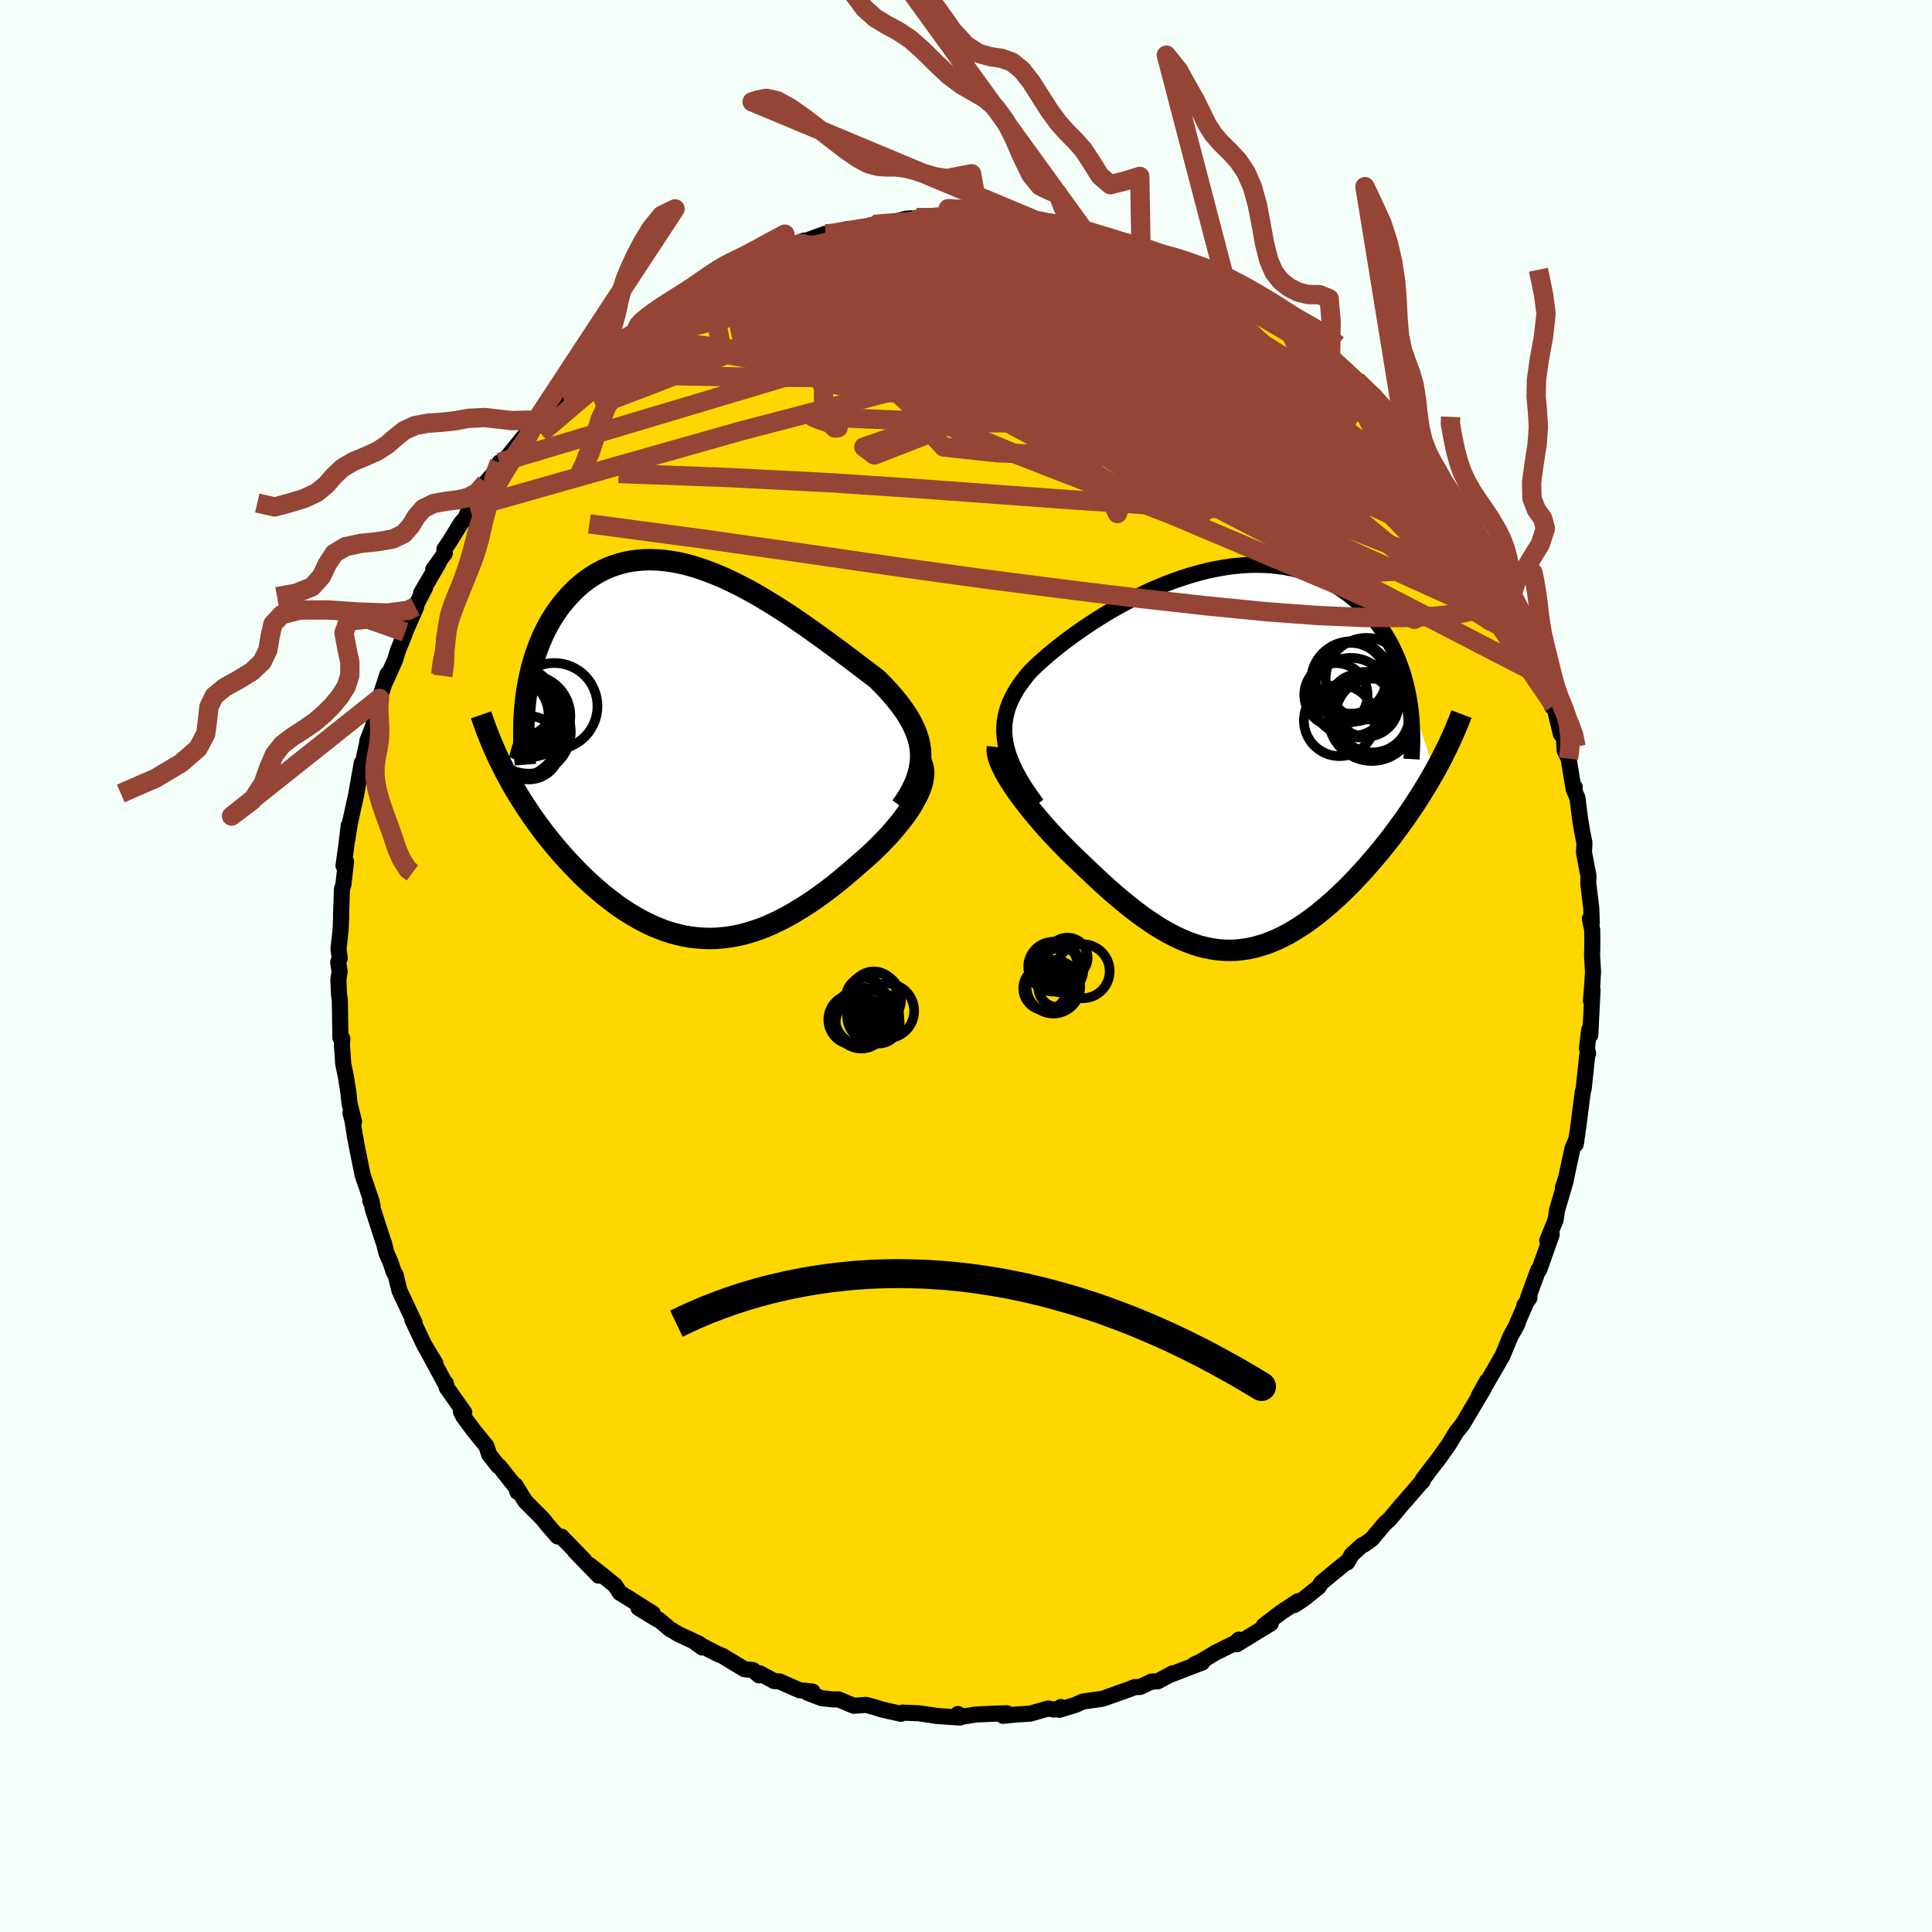 <svg viewBox="-100 -100 200 200" xmlns="http://www.w3.org/2000/svg" width="500" height="500" id="face-svg">
    <defs>
      <clipPath id="leftEyeClipPath">
        <polyline points="22.99,-0.28 22.92,-0.8 22.81,-1.31 22.66,-1.81 22.47,-2.32 22.25,-2.81 22,-3.31 21.71,-3.8 21.4,-4.29 21.05,-4.78 20.68,-5.27 20.28,-5.76 19.86,-6.24 19.42,-6.73 18.95,-7.22 18.47,-7.7 17.89,-8.14 17.29,-8.6 16.66,-9.07 16.02,-9.56 15.36,-10.06 14.68,-10.57 13.99,-11.08 13.28,-11.6 12.55,-12.13 11.82,-12.65 11.07,-13.18 10.32,-13.7 9.56,-14.22 8.79,-14.72 8.01,-15.22 7.23,-15.7 6.45,-16.17 5.67,-16.62 4.88,-17.05 4.09,-17.46 3.31,-17.84 2.53,-18.2 1.75,-18.53 0.98,-18.83 0.22,-19.1 -0.54,-19.34 -1.29,-19.55 -2.03,-19.72 -2.76,-19.85 -3.48,-19.95 -4.19,-20.01 -4.89,-20.04 -5.57,-20.03 -6.24,-19.98 -6.89,-19.9 -7.53,-19.78 -8.15,-19.62 -8.75,-19.43 -9.34,-19.21 -9.91,-18.95 -10.46,-18.66 -10.99,-18.34 -11.5,-17.99 -12,-17.61 -12.47,-17.21 -12.92,-16.78 -13.36,-16.33 -13.77,-15.86 -14.17,-15.38 -14.54,-14.88 -14.89,-14.37 -15.23,-13.83 -15.55,-13.27 -15.85,-12.7 -16.13,-12.11 -16.39,-11.5 -16.63,-10.88 -16.86,-10.24 -17.06,-9.59 -17.25,-8.93 -17.41,-8.26 -17.56,-7.57 -17.69,-6.88 -17.8,-6.18 -20,1.92 -19.68,2.51 -19.36,3.1 -19.02,3.69 -18.67,4.28 -18.3,4.87 -17.93,5.45 -17.54,6.03 -17.15,6.61 -16.74,7.18 -16.32,7.75 -15.9,8.31 -15.46,8.87 -15.01,9.41 -14.56,9.96 -14.09,10.49 -13.61,11.03 -13.12,11.55 -12.62,12.07 -12.11,12.59 -11.59,13.09 -11.06,13.58 -10.51,14.06 -9.96,14.53 -9.4,14.98 -8.83,15.42 -8.26,15.84 -7.68,16.23 -7.09,16.61 -6.49,16.97 -5.89,17.3 -5.28,17.61 -4.66,17.9 -4.04,18.15 -3.42,18.39 -2.79,18.59 -2.15,18.76 -1.51,18.91 -0.87,19.02 -0.22,19.1 0.43,19.15 1.09,19.17 1.75,19.16 2.42,19.11 3.08,19.03 3.75,18.92 4.43,18.78 5.1,18.6 5.78,18.39 6.47,18.15 7.15,17.88 7.84,17.57 8.53,17.24 9.22,16.87 9.91,16.48 10.61,16.06 11.3,15.62 12,15.15 12.69,14.66 13.39,14.14 14.08,13.61 14.77,13.05 15.45,12.48 16.13,11.9 16.81,11.3 17.33,10.85 17.84,10.39 18.33,9.92 18.82,9.44 19.28,8.96 19.74,8.48 20.17,7.99 20.58,7.5 20.98,7.01 21.34,6.53 21.69,6.04 22.01,5.56 22.29,5.08 22.55,4.61 22.78,4.15" />
      </clipPath>
      <clipPath id="rightEyeClipPath">
        <polyline points="-22.28,-1.93 -22.36,-2.47 -22.4,-3 -22.4,-3.52 -22.36,-4.03 -22.28,-4.53 -22.17,-5.02 -22.03,-5.51 -21.85,-5.99 -21.63,-6.47 -21.39,-6.94 -21.12,-7.41 -20.82,-7.87 -20.48,-8.33 -20.13,-8.79 -19.74,-9.25 -19.34,-9.65 -18.9,-10.07 -18.42,-10.5 -17.92,-10.94 -17.38,-11.39 -16.81,-11.85 -16.22,-12.31 -15.59,-12.78 -14.94,-13.25 -14.27,-13.72 -13.57,-14.19 -12.85,-14.66 -12.11,-15.12 -11.35,-15.58 -10.57,-16.02 -9.78,-16.45 -8.97,-16.87 -8.16,-17.27 -7.33,-17.66 -6.49,-18.02 -5.65,-18.37 -4.8,-18.69 -3.95,-18.98 -3.1,-19.25 -2.25,-19.49 -1.4,-19.71 -0.55,-19.89 0.29,-20.04 1.13,-20.17 1.96,-20.25 2.77,-20.31 3.58,-20.33 4.38,-20.32 5.16,-20.28 5.93,-20.2 6.68,-20.09 7.42,-19.95 8.14,-19.77 8.84,-19.57 9.52,-19.33 10.18,-19.06 10.82,-18.77 11.44,-18.44 12.03,-18.1 12.61,-17.72 13.16,-17.33 13.69,-16.91 14.2,-16.48 14.68,-16.03 15.14,-15.56 15.58,-15.08 16,-14.58 16.39,-14.06 16.77,-13.52 17.12,-12.97 17.46,-12.39 17.77,-11.81 18.05,-11.21 18.32,-10.59 18.56,-9.96 18.79,-9.32 18.99,-8.67 19.16,-8.01 19.32,-7.33 22.17,1.03 21.82,1.64 21.47,2.25 21.1,2.85 20.73,3.46 20.34,4.07 19.94,4.68 19.53,5.29 19.11,5.89 18.68,6.49 18.24,7.09 17.8,7.69 17.34,8.28 16.88,8.86 16.41,9.44 15.92,10.02 15.43,10.59 14.93,11.16 14.41,11.72 13.89,12.28 13.36,12.83 12.82,13.36 12.27,13.89 11.72,14.4 11.16,14.9 10.59,15.37 10.02,15.84 9.44,16.28 8.86,16.7 8.28,17.09 7.69,17.46 7.1,17.81 6.5,18.13 5.9,18.42 5.3,18.68 4.7,18.91 4.09,19.1 3.48,19.27 2.86,19.4 2.25,19.49 1.63,19.56 1.01,19.58 0.39,19.57 -0.24,19.52 -0.87,19.43 -1.51,19.31 -2.15,19.15 -2.79,18.95 -3.43,18.71 -4.08,18.44 -4.74,18.13 -5.4,17.79 -6.06,17.41 -6.73,17 -7.4,16.55 -8.08,16.08 -8.77,15.57 -9.46,15.03 -10.15,14.47 -10.85,13.88 -11.55,13.27 -12.25,12.64 -12.96,11.98 -13.67,11.31 -14.38,10.63 -14.92,10.12 -15.47,9.59 -16,9.06 -16.53,8.52 -17.05,7.98 -17.56,7.43 -18.06,6.89 -18.54,6.33 -19.01,5.78 -19.47,5.24 -19.9,4.69 -20.32,4.15 -20.72,3.62 -21.1,3.1 -21.45,2.59" />
      </clipPath>
      <filter id="fuzzy">
        <feTurbulence id="turbulence" baseFrequency="0.05" numOctaves="3" type="noise" result="noise" />
        <feDisplacementMap in="SourceGraphic" in2="noise" scale="2" />
      </filter>
      <linearGradient id="rainbowGradient" x1="0%" y1="0%" x2="100%" y2="0%">
        <stop offset="0%" style="stop-color: [object Object]; stop-opacity: 1" />
        <stop offset="50%" style="stop-color: [object Object]; stop-opacity: 1" />
        <stop offset="100%" style="stop-color: [object Object]; stop-opacity: 1" />
      </linearGradient>
    </defs>
    <rect x="-100" y="-100" width="100%" height="100%" fill="rgb(245, 255, 250)" />
    <polyline id="faceContour" points="64.91,0.58 64.83,1.95 64.69,3.59 64.86,2.48 64.69,5.83 64.63,7.14 64.51,6.62 64.28,8.52 64.4,9.04 64.31,9.26 63.99,12.24 63.94,12.72 63.85,13 63.35,16.9 63.11,18.47 63.19,18.07 63.12,18.09 62.78,18.9 62.14,21.87 61.79,22.95 62.1,22.16 61.17,25.32 61.04,26.27 60.17,28.42 60.54,27.73 60.63,27.81 59.34,31.45 59.24,31.47 58.2,34.3 58.33,34.35 57.8,35.13 57.92,35 56.79,37.62 57.12,36.96 56.35,38.37 55.57,40.27 55.06,41.17 53.82,43.31 53.94,42.96 53.07,44.51 53.62,43.71 51.4,47.44 51.27,47.6 50.79,48.2 49.93,49.6 48.87,51.09 48.27,51.86 47.29,53.15 47.27,53.33 47.06,53.52 46.51,54.16 45.41,55.44 45.18,55.68 43.89,57.23 43.34,57.73 41.99,59.34 41.2,59.9 41,59.96 39.93,60.94 39.48,61.73 39.33,61.75 36.79,63.84 36.5,64.29 34.92,65.55 33.98,66.16 34.37,65.75 32.62,66.91 30.83,68.27 31.08,68.08 31.55,68.06 28.03,70.21 28.24,69.73 27.89,70.06 25.98,71.01 25.79,71.11 24.32,71.99 23.63,72.31 24.46,72.1 21.13,73.38 21.41,73.21 19.85,74.05 19.22,74.07 18,74.64 17.45,74.65 16.93,74.86 14.27,75.81 13.96,75.88 12.1,76.14 11.28,76.51 9.65,77 9.83,76.71 10,76.77 9.08,76.97 8.51,76.86 6.67,77.39 5.17,77.49 3.84,77.62 4.23,77.36 3.44,77.38 1.04,77.48 -0.33,77.7 -0.84,77.43 -0.62,77.8 -2.97,77.64 -4.94,77.35 -6.41,77.3 -6.5,77.28 -6.92,77.36 -6.74,77.41 -8.62,76.99 -9.49,76.72 -10.33,76.49 -11.62,76.58 -13.22,75.91 -13.74,75.93 -14.96,75.79 -16.39,75.24 -15.88,75.11 -17.24,74.97 -19.33,74.05 -19.85,74.03 -21.33,73.23 -21.43,73.43 -22.04,72.89 -22.94,72.79 -25.21,71.42 -25.82,71.16 -28.03,70.02 -27.3,70.55 -27.65,70.15 -29.73,69.18 -30.69,68.61 -31.81,67.66 -31.98,67.63 -33.9,66.45 -32.41,67.03 -34.86,65.48 -35.84,64.88 -36.33,64.12 -37.91,62.84 -38.97,62.01 -38.03,63.11 -40.49,60.57 -39.52,61.51 -41.64,59.33 -41.88,59.07 -42.27,59.06 -43.3,57.88 -43.83,57.22 -45.63,55.41 -46.64,53.76 -46.43,54.45 -46.56,54.01 -48.3,51.81 -48.42,51.77 -49.36,50.58 -49.64,49.71 -51.03,47.99 -52,46.69 -52.29,46.13 -51.94,46.22 -53.76,43.64 -53.84,43.2 -53.82,43.41 -53.83,43.36 -55.97,39.4 -54.92,41.15 -56.05,39.3 -57.32,36.61 -57.08,36.92 -57.09,36.92 -58.65,33.6 -59.04,31.99 -59.24,31.69 -59.53,30.78 -60.02,29.64 -60.24,28.72 -60.37,28.37 -61.44,25.06 -61.44,24.8 -61.67,24.31 -61.52,24.4 -62.46,21.64 -63.08,18.58 -63.24,17.67 -63.23,17.82 -63.53,15.9 -63.72,15.22 -63.35,16.11 -63.82,14.22 -63.93,13.1 -64.21,11.37 -64.47,10.13 -64.6,8.24 -64.56,7.51 -64.76,7.42 -64.82,3.54 -64.9,3 -64.97,1.41 -64.84,0.57 -64.99,-0.38 -64.83,-0.82 -64.96,-1.76 -64.74,-3.75 -64.68,-5.16 -64.7,-5.11 -64.6,-7.96 -64.45,-8.44 -64.18,-10.81 -64.44,-10.39 -64.19,-12.15 -63.9,-14.54 -64.05,-13.08 -63.78,-14.78 -63.24,-17.24 -63.15,-17.61 -62.55,-21.02 -62.58,-19.97 -62.28,-21.78 -62.01,-22.96 -61.97,-23.32 -61.51,-24.48 -61.13,-25.67 -60.8,-27.37 -60.71,-27.71 -59.88,-30.23 -60.23,-29.17 -59.1,-31.68 -58.82,-32.62 -58.17,-34.22 -58.06,-34.56 -56.91,-37.18 -57.01,-37.2 -55.99,-39.18 -56.42,-38.59 -54.61,-41.69 -55.15,-41.05 -53.95,-42.73 -54,-43.14 -53.44,-43.96 -52.27,-45.87 -51.8,-46.38 -51.37,-47.49 -51.37,-47.43 -50.51,-48.69 -49.72,-50.03 -48.69,-51.23 -48.3,-52.12 -48.05,-51.91 -47.92,-52.15 -45.39,-55.27 -44.47,-56.52 -44.47,-56.29 -43.33,-57.74 -43.02,-58.05 -41.79,-59.11 -40.55,-60.54 -40.85,-60.11 -38.48,-62.49 -39.78,-61.38 -39.07,-61.94 -36.6,-64.28 -35.45,-65.09 -35.89,-64.6 -34.11,-65.89 -33.76,-66.51 -33.67,-66.41 -33.4,-66.55 -32.25,-67.22 -30.05,-68.92 -30.7,-68.39 -28.05,-69.84 -27.16,-70.69 -26.2,-70.75 -26.46,-71.06 -24.69,-71.89 -23.22,-72.74 -24.14,-71.96 -23.25,-72.47 -21.63,-72.97 -20.02,-73.75 -18.42,-74.44 -18.17,-74.57 -16.74,-75.1 -17.38,-74.78 -14.57,-75.8 -14.72,-75.55 -12.24,-76.3 -12.48,-76.04 -9.55,-76.67 -9.55,-76.76 -8.8,-76.86 -7.99,-76.92 -7.91,-76.89 -6.19,-77.36 -4.7,-77.46 -5.1,-77.45 -3.28,-77.4 -1.82,-77.66 -1.47,-77.68 1.14,-77.64 1.33,-77.77 2.17,-77.37 3.24,-77.54 4.65,-77.34 5.93,-77.29 5.17,-77.41 6.78,-77.37 8.63,-76.75 10.11,-76.47 8.65,-76.69 11.11,-76.57 11.51,-76.53 12.34,-75.99 14.27,-75.53 14.19,-75.71 16.5,-75.01 18.11,-74.5 18.38,-74.34 20.33,-73.64 20.77,-73.35 20.9,-73.53 21.34,-73.43 22.7,-72.53 23.17,-72.5 25.59,-71.35 24.92,-71.82 26.86,-70.77 27.9,-70.2 28.81,-69.57 29.28,-69.11 30.71,-68.36 30.47,-68.34 31.3,-67.97 32.89,-67.08 34.38,-65.69 33.85,-66.12 35.16,-65.22 36.21,-64.54 37.74,-63.05 37.97,-62.89 39.45,-61.45 40.58,-60.46 40.43,-60.61 41.27,-59.73 42.44,-58.69 42.7,-58.51 44.25,-56.85 43.94,-56.96 45.41,-55.4 45.42,-55.25 47.07,-53.33 46.69,-53.77 48.6,-51.48 48.96,-50.74 49.38,-50.22 49.34,-50.27 51.13,-47.69 51.2,-47.73 51.45,-47.05 52.49,-45.77 53.32,-43.84 53.93,-42.82 54.54,-41.81 54.21,-42.51 55.33,-40.5 56.09,-38.82 55.7,-39.81 56.46,-38.16 57.04,-36.65 57.84,-34.84 58,-34.5 58.24,-33.72 58.81,-32.81 60.01,-29.9 60.07,-29.79 60.14,-28.43 60.66,-26.86 60.54,-27.37 60.87,-26.97 61.58,-24.01 61.89,-23.68 61.98,-22.28 62.38,-21.47 62.84,-18.67 63.02,-18.51 62.89,-18.34 63.3,-17.39 63.56,-15.28 63.78,-13.96 64.02,-12.75 63.97,-11.76 64.44,-9.3 64.41,-8.62 64.73,-5.97 64.78,-4.45 64.58,-4.9 64.82,-3.78 64.84,-2.48 64.81,-1.08 64.91,0.58 64.83,1.95" fill="rgb(255, 215, 0)" stroke="black" stroke-width="1.667" stroke-linejoin="round" filter="url(#fuzzy)" />
    <g transform="translate(26.36 -21.2)">
      <polyline id="rightCountour" points="-22.28,-1.93 -22.36,-2.47 -22.4,-3 -22.4,-3.52 -22.36,-4.03 -22.28,-4.53 -22.17,-5.02 -22.03,-5.51 -21.85,-5.99 -21.63,-6.47 -21.39,-6.94 -21.12,-7.41 -20.82,-7.87 -20.48,-8.33 -20.13,-8.79 -19.74,-9.25 -19.34,-9.65 -18.9,-10.07 -18.42,-10.5 -17.92,-10.94 -17.38,-11.39 -16.81,-11.85 -16.22,-12.31 -15.59,-12.78 -14.94,-13.25 -14.27,-13.72 -13.57,-14.19 -12.85,-14.66 -12.11,-15.12 -11.35,-15.58 -10.57,-16.02 -9.78,-16.45 -8.97,-16.87 -8.16,-17.27 -7.33,-17.66 -6.49,-18.02 -5.65,-18.37 -4.8,-18.69 -3.95,-18.98 -3.1,-19.25 -2.25,-19.49 -1.4,-19.71 -0.55,-19.89 0.29,-20.04 1.13,-20.17 1.96,-20.25 2.77,-20.31 3.58,-20.33 4.38,-20.32 5.16,-20.28 5.93,-20.2 6.68,-20.09 7.42,-19.95 8.14,-19.77 8.84,-19.57 9.52,-19.33 10.18,-19.06 10.82,-18.77 11.44,-18.44 12.03,-18.1 12.61,-17.72 13.16,-17.33 13.69,-16.91 14.2,-16.48 14.68,-16.03 15.14,-15.56 15.58,-15.08 16,-14.58 16.39,-14.06 16.77,-13.52 17.12,-12.97 17.46,-12.39 17.77,-11.81 18.05,-11.21 18.32,-10.59 18.56,-9.96 18.79,-9.32 18.99,-8.67 19.16,-8.01 19.32,-7.33 22.17,1.03 21.82,1.64 21.47,2.25 21.1,2.85 20.73,3.46 20.34,4.07 19.94,4.68 19.53,5.29 19.11,5.89 18.68,6.49 18.24,7.09 17.8,7.69 17.34,8.28 16.88,8.86 16.41,9.44 15.92,10.02 15.43,10.59 14.93,11.16 14.41,11.72 13.89,12.28 13.36,12.83 12.82,13.36 12.27,13.89 11.72,14.4 11.16,14.9 10.59,15.37 10.02,15.84 9.44,16.28 8.86,16.7 8.28,17.09 7.69,17.46 7.1,17.81 6.5,18.13 5.9,18.42 5.3,18.68 4.7,18.91 4.09,19.1 3.48,19.27 2.86,19.4 2.25,19.49 1.63,19.56 1.01,19.58 0.39,19.57 -0.24,19.52 -0.87,19.43 -1.51,19.31 -2.15,19.15 -2.79,18.95 -3.43,18.71 -4.08,18.44 -4.74,18.13 -5.4,17.79 -6.06,17.41 -6.73,17 -7.4,16.55 -8.08,16.08 -8.77,15.57 -9.46,15.03 -10.15,14.47 -10.85,13.88 -11.55,13.27 -12.25,12.64 -12.96,11.98 -13.67,11.31 -14.38,10.63 -14.92,10.12 -15.47,9.59 -16,9.06 -16.53,8.52 -17.05,7.98 -17.56,7.43 -18.06,6.89 -18.54,6.33 -19.01,5.78 -19.47,5.24 -19.9,4.69 -20.32,4.15 -20.72,3.62 -21.1,3.1 -21.45,2.59" fill="white" stroke="white" stroke-width="0" stroke-linejoin="round" filter="url(#fuzzy)" />
    </g>
    <g transform="translate(-27.7 -22.02)">
      <polyline id="leftCountour" points="22.99,-0.28 22.92,-0.8 22.81,-1.31 22.66,-1.81 22.47,-2.32 22.25,-2.81 22,-3.31 21.71,-3.8 21.4,-4.29 21.05,-4.78 20.68,-5.27 20.28,-5.76 19.86,-6.24 19.42,-6.73 18.95,-7.22 18.47,-7.7 17.89,-8.14 17.29,-8.6 16.66,-9.07 16.02,-9.56 15.36,-10.06 14.68,-10.57 13.99,-11.08 13.28,-11.6 12.55,-12.13 11.82,-12.65 11.07,-13.18 10.32,-13.7 9.56,-14.22 8.79,-14.72 8.01,-15.22 7.23,-15.7 6.45,-16.17 5.67,-16.62 4.88,-17.05 4.09,-17.46 3.31,-17.84 2.53,-18.2 1.75,-18.53 0.98,-18.83 0.22,-19.1 -0.54,-19.34 -1.29,-19.55 -2.03,-19.72 -2.76,-19.85 -3.48,-19.95 -4.19,-20.01 -4.89,-20.04 -5.57,-20.03 -6.24,-19.98 -6.89,-19.9 -7.53,-19.78 -8.15,-19.62 -8.75,-19.43 -9.34,-19.21 -9.91,-18.95 -10.46,-18.66 -10.99,-18.34 -11.5,-17.99 -12,-17.61 -12.47,-17.21 -12.92,-16.78 -13.36,-16.33 -13.77,-15.86 -14.17,-15.38 -14.54,-14.88 -14.89,-14.37 -15.23,-13.83 -15.55,-13.27 -15.85,-12.7 -16.13,-12.11 -16.39,-11.5 -16.63,-10.88 -16.86,-10.24 -17.06,-9.59 -17.25,-8.93 -17.41,-8.26 -17.56,-7.57 -17.69,-6.88 -17.8,-6.18 -20,1.92 -19.68,2.51 -19.36,3.1 -19.02,3.69 -18.67,4.28 -18.3,4.87 -17.93,5.45 -17.54,6.03 -17.15,6.61 -16.74,7.18 -16.32,7.75 -15.9,8.31 -15.46,8.87 -15.01,9.41 -14.56,9.96 -14.09,10.49 -13.61,11.03 -13.12,11.55 -12.62,12.07 -12.11,12.59 -11.59,13.09 -11.06,13.58 -10.51,14.06 -9.96,14.53 -9.4,14.98 -8.83,15.42 -8.26,15.84 -7.68,16.23 -7.09,16.61 -6.49,16.97 -5.89,17.3 -5.28,17.61 -4.66,17.9 -4.04,18.15 -3.42,18.39 -2.79,18.59 -2.15,18.76 -1.51,18.91 -0.87,19.02 -0.22,19.1 0.43,19.15 1.09,19.17 1.75,19.16 2.42,19.11 3.08,19.03 3.75,18.92 4.43,18.78 5.1,18.6 5.78,18.39 6.47,18.15 7.15,17.88 7.84,17.57 8.53,17.24 9.22,16.87 9.91,16.48 10.61,16.06 11.3,15.62 12,15.15 12.69,14.66 13.39,14.14 14.08,13.61 14.77,13.05 15.45,12.48 16.13,11.9 16.81,11.3 17.33,10.85 17.84,10.39 18.33,9.92 18.82,9.44 19.28,8.96 19.74,8.48 20.17,7.99 20.58,7.5 20.98,7.01 21.34,6.53 21.69,6.04 22.01,5.56 22.29,5.08 22.55,4.61 22.78,4.15" fill="white" stroke="white" stroke-width="0" stroke-linejoin="round" filter="url(#fuzzy)" />
    </g>
    <g transform="translate(26.36 -21.2)">
      <polyline id="rightUpper" points="-19.03,4.47 -19.57,3.72 -20.07,3 -20.51,2.31 -20.9,1.64 -21.25,1 -21.54,0.38 -21.79,-0.22 -22,-0.81 -22.16,-1.37 -22.28,-1.93 -22.36,-2.47 -22.4,-3 -22.4,-3.52 -22.36,-4.03 -22.28,-4.53 -22.17,-5.02 -22.03,-5.51 -21.85,-5.99 -21.63,-6.47 -21.39,-6.94 -21.12,-7.41 -20.82,-7.87 -20.48,-8.33 -20.13,-8.79 -19.74,-9.25 -19.34,-9.65 -18.9,-10.07 -18.42,-10.5 -17.92,-10.94 -17.38,-11.39 -16.81,-11.85 -16.22,-12.31 -15.59,-12.78 -14.94,-13.25 -14.27,-13.72 -13.57,-14.19 -12.85,-14.66 -12.11,-15.12 -11.35,-15.58 -10.57,-16.02 -9.78,-16.45 -8.97,-16.87 -8.16,-17.27 -7.33,-17.66 -6.49,-18.02 -5.65,-18.37 -4.8,-18.69 -3.95,-18.98 -3.1,-19.25 -2.25,-19.49 -1.4,-19.71 -0.55,-19.89 0.29,-20.04 1.13,-20.17 1.96,-20.25 2.77,-20.31 3.58,-20.33 4.38,-20.32 5.16,-20.28 5.93,-20.2 6.68,-20.09 7.42,-19.95 8.14,-19.77 8.84,-19.57 9.52,-19.33 10.18,-19.06 10.82,-18.77 11.44,-18.44 12.03,-18.1 12.61,-17.72 13.16,-17.33 13.69,-16.91 14.2,-16.48 14.68,-16.03 15.14,-15.56 15.58,-15.08 16,-14.58 16.39,-14.06 16.77,-13.52 17.12,-12.97 17.46,-12.39 17.77,-11.81 18.05,-11.21 18.32,-10.59 18.56,-9.96 18.79,-9.32 18.99,-8.67 19.16,-8.01 19.32,-7.33 19.46,-6.65 19.57,-5.96 19.67,-5.27 19.74,-4.56 19.79,-3.85 19.82,-3.13 19.84,-2.41 19.83,-1.69 19.8,-0.95 19.76,-0.22" fill="none" stroke="black" stroke-width="1.667" stroke-linejoin="round" filter="url(#fuzzy)" />
      <polyline id="rightLower" points="-23.1,-1.46 -23.13,-1.18 -23.1,-0.86 -23.03,-0.51 -22.92,-0.14 -22.76,0.26 -22.56,0.69 -22.33,1.14 -22.07,1.6 -21.77,2.09 -21.45,2.59 -21.1,3.1 -20.72,3.62 -20.32,4.15 -19.9,4.69 -19.47,5.24 -19.01,5.78 -18.54,6.33 -18.06,6.89 -17.56,7.43 -17.05,7.98 -16.53,8.52 -16,9.06 -15.47,9.59 -14.92,10.12 -14.38,10.63 -13.67,11.31 -12.96,11.98 -12.25,12.64 -11.55,13.27 -10.85,13.88 -10.15,14.47 -9.46,15.03 -8.77,15.57 -8.08,16.08 -7.4,16.55 -6.73,17 -6.06,17.41 -5.4,17.79 -4.74,18.13 -4.08,18.44 -3.43,18.71 -2.79,18.95 -2.15,19.15 -1.51,19.31 -0.87,19.43 -0.24,19.52 0.39,19.57 1.01,19.58 1.63,19.56 2.25,19.49 2.86,19.4 3.48,19.27 4.09,19.1 4.7,18.91 5.3,18.68 5.9,18.42 6.5,18.13 7.1,17.81 7.69,17.46 8.28,17.09 8.86,16.7 9.44,16.28 10.02,15.84 10.59,15.37 11.16,14.9 11.72,14.4 12.27,13.89 12.82,13.36 13.36,12.83 13.89,12.28 14.41,11.72 14.93,11.16 15.43,10.59 15.92,10.02 16.41,9.44 16.88,8.86 17.34,8.28 17.8,7.69 18.24,7.09 18.68,6.49 19.11,5.89 19.53,5.29 19.94,4.68 20.34,4.07 20.73,3.46 21.1,2.85 21.47,2.25 21.82,1.64 22.17,1.03 22.5,0.43 22.82,-0.17 23.12,-0.77 23.42,-1.37 23.7,-1.96 23.97,-2.55 24.23,-3.14 24.47,-3.72 24.71,-4.3 24.93,-4.88" fill="none" stroke="black" stroke-width="2.222" stroke-linejoin="round" filter="url(#fuzzy)" />
      <circle r="4.226" cx="15.097" cy="-8.539" stroke="black" fill="none" stroke-width="1.0" filter="url(#fuzzy)" clip-path="url(#rightEyeClipPath)" /><circle r="4.056" cx="13.497" cy="-6.644" stroke="black" fill="none" stroke-width="1.0" filter="url(#fuzzy)" clip-path="url(#rightEyeClipPath)" /><circle r="3.298" cx="14.427" cy="-5.744" stroke="black" fill="none" stroke-width="1.0" filter="url(#fuzzy)" clip-path="url(#rightEyeClipPath)" /><circle r="4.17" cx="13.517" cy="-8.244" stroke="black" fill="none" stroke-width="1.0" filter="url(#fuzzy)" clip-path="url(#rightEyeClipPath)" /><circle r="3.276" cx="11.932" cy="-6.879" stroke="black" fill="none" stroke-width="1.0" filter="url(#fuzzy)" clip-path="url(#rightEyeClipPath)" /><circle r="4.49" cx="15.652" cy="-4.514" stroke="black" fill="none" stroke-width="1.0" filter="url(#fuzzy)" clip-path="url(#rightEyeClipPath)" /><circle r="3.816" cx="15.722" cy="-4.729" stroke="black" fill="none" stroke-width="1.0" filter="url(#fuzzy)" clip-path="url(#rightEyeClipPath)" /><circle r="3.666" cx="13.482" cy="-8.584" stroke="black" fill="none" stroke-width="1.0" filter="url(#fuzzy)" clip-path="url(#rightEyeClipPath)" /><circle r="3.684" cx="12.302" cy="-4.209" stroke="black" fill="none" stroke-width="1.0" filter="url(#fuzzy)" clip-path="url(#rightEyeClipPath)" /><circle r="3.354" cx="15.067" cy="-5.894" stroke="black" fill="none" stroke-width="1.0" filter="url(#fuzzy)" clip-path="url(#rightEyeClipPath)" />
      </g>
    <g transform="translate(-27.7 -22.02)">
      <polyline id="leftUpper" points="20.99,5.52 21.45,4.87 21.84,4.23 22.17,3.61 22.44,3.02 22.65,2.44 22.82,1.87 22.93,1.32 23,0.78 23.01,0.24 22.99,-0.28 22.92,-0.8 22.81,-1.31 22.66,-1.81 22.47,-2.32 22.25,-2.81 22,-3.31 21.71,-3.8 21.4,-4.29 21.05,-4.78 20.68,-5.27 20.28,-5.76 19.86,-6.24 19.42,-6.73 18.95,-7.22 18.47,-7.7 17.89,-8.14 17.29,-8.6 16.66,-9.07 16.02,-9.56 15.36,-10.06 14.68,-10.57 13.99,-11.08 13.28,-11.6 12.55,-12.13 11.82,-12.65 11.07,-13.18 10.32,-13.7 9.56,-14.22 8.79,-14.72 8.01,-15.22 7.23,-15.7 6.45,-16.17 5.67,-16.62 4.88,-17.05 4.09,-17.46 3.31,-17.84 2.53,-18.2 1.75,-18.53 0.98,-18.83 0.22,-19.1 -0.54,-19.34 -1.29,-19.55 -2.03,-19.72 -2.76,-19.85 -3.48,-19.95 -4.19,-20.01 -4.89,-20.04 -5.57,-20.03 -6.24,-19.98 -6.89,-19.9 -7.53,-19.78 -8.15,-19.62 -8.75,-19.43 -9.34,-19.21 -9.91,-18.95 -10.46,-18.66 -10.99,-18.34 -11.5,-17.99 -12,-17.61 -12.47,-17.21 -12.92,-16.78 -13.36,-16.33 -13.77,-15.86 -14.17,-15.38 -14.54,-14.88 -14.89,-14.37 -15.23,-13.83 -15.55,-13.27 -15.85,-12.7 -16.13,-12.11 -16.39,-11.5 -16.63,-10.88 -16.86,-10.24 -17.06,-9.59 -17.25,-8.93 -17.41,-8.26 -17.56,-7.57 -17.69,-6.88 -17.8,-6.18 -17.89,-5.46 -17.96,-4.75 -18.02,-4.02 -18.06,-3.29 -18.07,-2.56 -18.07,-1.82 -18.06,-1.07 -18.02,-0.32 -17.97,0.43 -17.91,1.18" fill="none" stroke="black" stroke-width="2.222" stroke-linejoin="round" filter="url(#fuzzy)" />
      <polyline id="leftLower" points="22.63,0.37 22.88,0.65 23.08,0.96 23.21,1.29 23.29,1.65 23.32,2.03 23.29,2.42 23.23,2.83 23.12,3.26 22.97,3.7 22.78,4.15 22.55,4.61 22.29,5.08 22.01,5.56 21.69,6.04 21.34,6.53 20.98,7.01 20.58,7.5 20.17,7.99 19.74,8.48 19.28,8.96 18.82,9.44 18.33,9.92 17.84,10.39 17.33,10.85 16.81,11.3 16.13,11.9 15.45,12.48 14.77,13.05 14.08,13.61 13.39,14.14 12.69,14.66 12,15.15 11.3,15.62 10.61,16.06 9.91,16.48 9.22,16.87 8.53,17.24 7.84,17.57 7.15,17.88 6.47,18.15 5.78,18.39 5.1,18.6 4.43,18.78 3.75,18.92 3.08,19.03 2.42,19.11 1.75,19.16 1.09,19.17 0.43,19.15 -0.22,19.1 -0.87,19.02 -1.51,18.91 -2.15,18.76 -2.79,18.59 -3.42,18.39 -4.04,18.15 -4.66,17.9 -5.28,17.61 -5.89,17.3 -6.49,16.97 -7.09,16.61 -7.68,16.23 -8.26,15.84 -8.83,15.42 -9.4,14.98 -9.96,14.53 -10.51,14.06 -11.06,13.58 -11.59,13.09 -12.11,12.59 -12.62,12.07 -13.12,11.55 -13.61,11.03 -14.09,10.49 -14.56,9.96 -15.01,9.41 -15.46,8.87 -15.9,8.31 -16.32,7.75 -16.74,7.18 -17.15,6.61 -17.54,6.03 -17.93,5.45 -18.3,4.87 -18.67,4.28 -19.02,3.69 -19.36,3.1 -19.68,2.51 -20,1.92 -20.3,1.32 -20.6,0.73 -20.88,0.14 -21.14,-0.45 -21.4,-1.05 -21.64,-1.64 -21.87,-2.22 -22.09,-2.81 -22.3,-3.4 -22.5,-3.98" fill="none" stroke="black" stroke-width="2.222" stroke-linejoin="round" filter="url(#fuzzy)" />
      <circle r="4.474" cx="-14.924" cy="-4.873" stroke="black" fill="none" stroke-width="1.0" filter="url(#fuzzy)" clip-path="url(#leftEyeClipPath)" /><circle r="4.354" cx="-17.564" cy="-2.243" stroke="black" fill="none" stroke-width="1.0" filter="url(#fuzzy)" clip-path="url(#leftEyeClipPath)" /><circle r="3.546" cx="-17.164" cy="-4.078" stroke="black" fill="none" stroke-width="1.0" filter="url(#fuzzy)" clip-path="url(#leftEyeClipPath)" /><circle r="3.282" cx="-17.569" cy="-0.573" stroke="black" fill="none" stroke-width="1.0" filter="url(#fuzzy)" clip-path="url(#leftEyeClipPath)" /><circle r="3.798" cx="-19.314" cy="-3.983" stroke="black" fill="none" stroke-width="1.0" filter="url(#fuzzy)" clip-path="url(#leftEyeClipPath)" /><circle r="4.304" cx="-19.569" cy="-4.723" stroke="black" fill="none" stroke-width="1.0" filter="url(#fuzzy)" clip-path="url(#leftEyeClipPath)" /><circle r="3.654" cx="-18.579" cy="-5.298" stroke="black" fill="none" stroke-width="1.0" filter="url(#fuzzy)" clip-path="url(#leftEyeClipPath)" /><circle r="3.554" cx="-18.199" cy="-3.598" stroke="black" fill="none" stroke-width="1.0" filter="url(#fuzzy)" clip-path="url(#leftEyeClipPath)" /><circle r="4.232" cx="-17.489" cy="-3.848" stroke="black" fill="none" stroke-width="1.0" filter="url(#fuzzy)" clip-path="url(#leftEyeClipPath)" /><circle r="4.942" cx="-19.159" cy="-2.323" stroke="black" fill="none" stroke-width="1.0" filter="url(#fuzzy)" clip-path="url(#leftEyeClipPath)" />
    </g>
    <g id="hairs">
      <polyline points="22.7,-72.53 23.51,-72.27 24.36,-71.91 24.99,-71.59 25.39,-71.31 25.53,-71.08 25.33,-70.96 24.75,-70.97 23.75,-71.15 22.29,-71.51 20.37,-72.04 18,-72.71 15.12,-73.56 11.58,-74.62 7.25,-75.92" fill="none" stroke="rgb(149, 69, 53)" stroke-width="2" stroke-linejoin="round" filter="url(#fuzzy)" /><polyline points="8.63,-76.75 9.35,-76.62 9.81,-76.58 10.4,-76.5 11.04,-76.36 11.63,-76.18 12.11,-75.97 12.41,-75.77 12.49,-75.57 12.27,-75.39 11.69,-75.26 10.7,-75.17 9.3,-75.14 7.47,-75.17 5.27,-75.25 2.71,-75.35 -0.26,-75.48 -3.77,-75.63 -7.93,-75.84" fill="none" stroke="rgb(149, 69, 53)" stroke-width="2" stroke-linejoin="round" filter="url(#fuzzy)" /><polyline points="57.04,-36.65 57.47,-35.51 57.47,-35.01 57.18,-34.77 56.6,-34.74 55.64,-35.03 54.22,-35.74 52.32,-36.97 49.93,-38.71 47.07,-40.96 43.75,-43.66 39.96,-46.8 35.68,-50.4 30.84,-54.53 25.36,-59.27 19.18,-64.66 12.47,-70.69" fill="none" stroke="rgb(149, 69, 53)" stroke-width="2" stroke-linejoin="round" filter="url(#fuzzy)" /><polyline points="10.11,-76.47 9.85,-76.57 10.56,-76.5 11.46,-76.33 12.37,-76.1 13.24,-75.85 14.04,-75.6 14.7,-75.37 15.16,-75.17 15.35,-75.02 15.22,-74.92 14.75,-74.9 13.92,-74.95 12.75,-75.06 11.24,-75.2 9.38,-75.38 7.11,-75.61 4.42,-75.9 1.34,-76.29 -2.1,-76.78" fill="none" stroke="rgb(149, 69, 53)" stroke-width="2" stroke-linejoin="round" filter="url(#fuzzy)" /><polyline points="1.14,-77.64 1.46,-77.6 1.91,-77.42 2.28,-77.19 2.41,-76.89 2.23,-76.5 1.71,-75.99 0.86,-75.33 -0.36,-74.54 -1.99,-73.61 -4.05,-72.55 -6.55,-71.36 -9.5,-70 -12.94,-68.45 -16.89,-66.69 -21.38,-64.74 -26.44,-62.62 -32.08,-60.37 -38.34,-57.99" fill="none" stroke="rgb(149, 69, 53)" stroke-width="2" stroke-linejoin="round" filter="url(#fuzzy)" /><polyline points="-9.55,-76.76 -8.77,-76.83 -7.85,-76.9 -6.72,-76.99 -5.43,-77.09 -4.06,-77.17 -2.65,-77.23 -1.23,-77.27 0.16,-77.3 1.48,-77.31 2.66,-77.31 3.65,-77.3 4.38,-77.3 4.84,-77.31 5.03,-77.33 4.94,-77.36 4.48,-77.39 3.54,-77.42" fill="none" stroke="rgb(149, 69, 53)" stroke-width="2" stroke-linejoin="round" filter="url(#fuzzy)" /><polyline points="-5.1,-77.45 -3.56,-77.48 -2.34,-77.54 -1.31,-77.57 -0.46,-77.53 0.2,-77.44 0.66,-77.31 0.92,-77.14 0.96,-76.92 0.77,-76.66 0.36,-76.36 -0.28,-76 -1.16,-75.59 -2.32,-75.13 -3.8,-74.6 -5.62,-73.99 -7.79,-73.29 -10.35,-72.48 -13.32,-71.55 -16.7,-70.51 -20.51,-69.39 -24.7,-68.25 -29.17,-67.24" fill="none" stroke="rgb(149, 69, 53)" stroke-width="2" stroke-linejoin="round" filter="url(#fuzzy)" /><polyline points="47.07,-53.33 47.32,-53 47.94,-52.16 48.45,-51.42 48.81,-50.81 49.07,-50.31 49.22,-49.88 49.27,-49.53 49.18,-49.28 48.94,-49.15 48.51,-49.19 47.86,-49.44 46.98,-49.92 45.85,-50.65 44.48,-51.61 42.86,-52.8 41,-54.21 38.92,-55.83 36.6,-57.66 34.03,-59.76 31.12,-62.16 27.81,-64.92 24.02,-68.06 19.59,-71.61" fill="none" stroke="rgb(149, 69, 53)" stroke-width="2" stroke-linejoin="round" filter="url(#fuzzy)" /><polyline points="27.9,-70.2 28.75,-69.56 29.69,-68.82 30.72,-67.98 31.87,-67.03 33.16,-65.94 34.55,-64.75 35.98,-63.5 37.41,-62.23 38.82,-60.96 40.19,-59.72 41.5,-58.51 42.72,-57.38 43.81,-56.36 44.72,-55.51 45.42,-54.87 45.89,-54.48 46.1,-54.36 46.05,-54.51" fill="none" stroke="rgb(149, 69, 53)" stroke-width="2" stroke-linejoin="round" filter="url(#fuzzy)" /><polyline points="-14.57,-75.8 -13.97,-75.82 -12.76,-76.03 -11.4,-76.25 -10.07,-76.46 -8.83,-76.64 -7.68,-76.8 -6.59,-76.94 -5.54,-77.08 -4.54,-77.2 -3.61,-77.32 -2.79,-77.42 -2.13,-77.5 -1.68,-77.55 -1.48,-77.58 -1.59,-77.57 -2.03,-77.54 -2.8,-77.48 -3.92,-77.39 -5.51,-77.23" fill="none" stroke="rgb(149, 69, 53)" stroke-width="2" stroke-linejoin="round" filter="url(#fuzzy)" /><polyline points="49.38,-50.22 49.74,-49.65 50.17,-48.84 50.39,-48.17 50.38,-47.62 50.16,-47.17 49.7,-46.87 48.97,-46.78 47.93,-46.92 46.58,-47.3 44.91,-47.9 42.91,-48.69 40.57,-49.67 37.87,-50.83 34.81,-52.2 31.38,-53.78 27.56,-55.62 23.35,-57.71 18.75,-60.06 13.76,-62.7 8.39,-65.65 2.66,-68.95 -3.38,-72.63" fill="none" stroke="rgb(149, 69, 53)" stroke-width="2" stroke-linejoin="round" filter="url(#fuzzy)" /><polyline points="40.43,-60.61 41.32,-59.72 42.22,-58.81 43.11,-57.87 43.97,-56.9 44.8,-55.91 45.61,-54.93 46.39,-53.98 47.12,-53.09 47.77,-52.28 48.32,-51.58 48.74,-51.05 49.01,-50.7 49.1,-50.57 49.01,-50.67 48.71,-51.02 48.18,-51.66 47.44,-52.57 46.46,-53.78 45.3,-55.28" fill="none" stroke="rgb(149, 69, 53)" stroke-width="2" stroke-linejoin="round" filter="url(#fuzzy)" /><polyline points="20.33,-73.64 20.64,-73.49 20.91,-73.39 21.25,-73.21 21.59,-72.95 21.84,-72.68 21.91,-72.42 21.74,-72.19 21.29,-71.99 20.51,-71.84 19.38,-71.75 17.89,-71.73 16,-71.8 13.73,-71.96 11.04,-72.19 7.88,-72.48 4.19,-72.84 -0.09,-73.29 -4.98,-73.83 -10.55,-74.4" fill="none" stroke="rgb(149, 69, 53)" stroke-width="2" stroke-linejoin="round" filter="url(#fuzzy)" /><polyline points="21.34,-73.43 22.51,-72.76 23.69,-72.18 24.88,-71.59 26.07,-70.96 27.26,-70.29 28.41,-69.6 29.48,-68.93 30.44,-68.32 31.29,-67.78 32.02,-67.32 32.63,-66.93 33.12,-66.62 33.46,-66.41 33.62,-66.3 33.56,-66.33 33.29,-66.49 32.79,-66.78 32.06,-67.24 31.04,-67.92 29.68,-68.88" fill="none" stroke="rgb(149, 69, 53)" stroke-width="2" stroke-linejoin="round" filter="url(#fuzzy)" /><polyline points="-33.76,-66.51 -33.33,-66.5 -32.14,-66.69 -30.32,-67.01 -28.02,-67.32 -25.37,-67.55 -22.43,-67.68 -19.26,-67.67 -15.9,-67.54 -12.36,-67.3 -8.64,-66.95 -4.75,-66.52 -0.67,-66.04 3.58,-65.52 8.02,-64.99 12.62,-64.44 17.31,-63.86 22.03,-63.24 26.72,-62.57 31.35,-61.87 35.93,-61.2" fill="none" stroke="rgb(149, 69, 53)" stroke-width="2" stroke-linejoin="round" filter="url(#fuzzy)" /><polyline points="-3.28,-77.4 -1.95,-77.49 -0.36,-77.35 1.49,-77.04 3.5,-76.6 5.63,-76.06 7.87,-75.46 10.19,-74.83 12.55,-74.17 14.93,-73.49 17.32,-72.78 19.67,-72.07 21.91,-71.4 23.98,-70.78 25.94,-70.18 27.83,-69.57" fill="none" stroke="rgb(149, 69, 53)" stroke-width="2" stroke-linejoin="round" filter="url(#fuzzy)" /><polyline points="-23.25,-72.47 -21.59,-73.02 -19.77,-73.61 -17.93,-74.12 -16.08,-74.55 -14.17,-74.93 -12.15,-75.27 -10,-75.59 -7.78,-75.9 -5.57,-76.2 -3.48,-76.49 -1.58,-76.77 0.11,-77.01 1.57,-77.19 2.71,-77.34" fill="none" stroke="rgb(149, 69, 53)" stroke-width="2" stroke-linejoin="round" filter="url(#fuzzy)" /><polyline points="-36.6,-64.28 -35.47,-64.64 -33.7,-64.69 -31.14,-64.6 -27.86,-64.3 -23.88,-63.8 -19.16,-63.17 -13.71,-62.46 -7.58,-61.67 -0.85,-60.77 6.38,-59.71 14.04,-58.48 22.06,-57.05 30.46,-55.4 39.31,-53.5" fill="none" stroke="rgb(149, 69, 53)" stroke-width="2" stroke-linejoin="round" filter="url(#fuzzy)" /><polyline points="-18.42,-74.44 -17.78,-74.58 -16.7,-74.63 -15.23,-74.59 -13.41,-74.44 -11.3,-74.19 -8.97,-73.83 -6.5,-73.35 -3.93,-72.78 -1.29,-72.13 1.41,-71.4 4.18,-70.6 7.05,-69.74 10.02,-68.83 13.08,-67.88 16.21,-66.89 19.39,-65.88 22.58,-64.86 25.75,-63.85 28.86,-62.85 31.88,-61.86 34.82,-60.89 37.67,-59.92 40.41,-59.03" fill="none" stroke="rgb(149, 69, 53)" stroke-width="2" stroke-linejoin="round" filter="url(#fuzzy)" /><polyline points="10.11,-76.47 9.74,-76.56 10.11,-76.49 10.45,-76.28 10.55,-76 10.33,-75.65 9.75,-75.26 8.73,-74.82 7.19,-74.35 5.07,-73.87 2.33,-73.39 -1.06,-72.94 -5.13,-72.46 -9.87,-71.93 -15.23,-71.34 -21.23,-70.69" fill="none" stroke="rgb(149, 69, 53)" stroke-width="2" stroke-linejoin="round" filter="url(#fuzzy)" /><polyline points="12.34,-75.99 13.67,-75.7 14.7,-75.43 15.67,-75.1 16.47,-74.76 16.99,-74.43 17.2,-74.16 17.1,-73.92 16.71,-73.7 16.08,-73.48 15.22,-73.25 14.14,-72.99 12.8,-72.72 11.15,-72.42 9.14,-72.12 6.73,-71.81 3.91,-71.51 0.68,-71.26 -2.94,-71.07 -6.95,-70.92 -11.36,-70.79 -16.2,-70.63 -21.42,-70.53" fill="none" stroke="rgb(149, 69, 53)" stroke-width="2" stroke-linejoin="round" filter="url(#fuzzy)" /><polyline points="-36.6,-64.28 -35.74,-64.78 -34.77,-65.25 -33.57,-65.81 -32.19,-66.41 -30.62,-67.05 -28.81,-67.75 -26.77,-68.54 -24.53,-69.39 -22.16,-70.27 -19.73,-71.16 -17.33,-72.02 -14.99,-72.84 -12.74,-73.6 -10.58,-74.3 -8.53,-74.95 -6.63,-75.55 -4.86,-76.11 -3.21,-76.68 -1.84,-77.22" fill="none" stroke="rgb(149, 69, 53)" stroke-width="2" stroke-linejoin="round" filter="url(#fuzzy)" /><polyline points="-5.1,-77.45 -3.53,-77.48 -2.2,-77.56 -0.99,-77.61 0.09,-77.61 1.02,-77.59 1.79,-77.55 2.36,-77.5 2.74,-77.44 2.88,-77.37 2.8,-77.29 2.47,-77.19 1.87,-77.07 0.98,-76.94 -0.24,-76.82 -1.8,-76.71 -3.74,-76.6 -6.17,-76.44 -9.15,-76.27" fill="none" stroke="rgb(149, 69, 53)" stroke-width="2" stroke-linejoin="round" filter="url(#fuzzy)" /><polyline points="-24.14,-71.96 -23.05,-72.47 -21.72,-73.02 -20.44,-73.56 -19.37,-74.01 -18.54,-74.34 -17.9,-74.57 -17.41,-74.71 -17.03,-74.78 -16.8,-74.76 -16.77,-74.65 -17,-74.41 -17.58,-74.03 -18.57,-73.48 -20.02,-72.75 -21.94,-71.82 -24.32,-70.69 -27.12,-69.34 -30.31,-67.85" fill="none" stroke="rgb(149, 69, 53)" stroke-width="2" stroke-linejoin="round" filter="url(#fuzzy)" /><polyline points="41.27,-59.73 42.08,-58.99 42.57,-58.46 42.78,-58.06 42.72,-57.85 42.35,-57.83 41.69,-58.03 40.68,-58.48 39.28,-59.21 37.4,-60.29 34.95,-61.77 31.85,-63.7 28.05,-66.09 23.58,-68.92 18.46,-72.17" fill="none" stroke="rgb(149, 69, 53)" stroke-width="2" stroke-linejoin="round" filter="url(#fuzzy)" /><polyline points="8.65,-76.69 10.44,-76.52 11.81,-76.2 13.19,-75.76 14.68,-75.26 16.26,-74.72 17.87,-74.16 19.42,-73.61 20.84,-73.08 22.07,-72.62 23.07,-72.25 23.82,-71.99 24.33,-71.83 24.62,-71.76 24.66,-71.79 24.4,-71.91 23.69,-72.2" fill="none" stroke="rgb(149, 69, 53)" stroke-width="2" stroke-linejoin="round" filter="url(#fuzzy)" /><polyline points="55.33,-40.5 55.77,-39.55 56.09,-38.87 56.49,-37.97 56.92,-36.97 57.34,-35.99 57.71,-35.1 58.02,-34.32 58.26,-33.65 58.41,-33.13 58.45,-32.82 58.35,-32.74 58.12,-32.91 57.78,-33.33 57.31,-33.97 56.73,-34.82 56.02,-35.92 55.15,-37.28 54.11,-38.98 52.86,-41.05 51.41,-43.53 49.76,-46.43 47.93,-49.7 45.99,-53.26" fill="none" stroke="rgb(149, 69, 53)" stroke-width="2" stroke-linejoin="round" filter="url(#fuzzy)" /><polyline points="-24.69,-71.89 -23.71,-72.27 -22.62,-72.4 -20.93,-72.64 -18.66,-73.02 -16,-73.45 -13.13,-73.86 -10.18,-74.21 -7.19,-74.5 -4.2,-74.77 -1.22,-75.04 1.68,-75.31 4.46,-75.58 7.06,-75.83 9.42,-76.12" fill="none" stroke="rgb(149, 69, 53)" stroke-width="2" stroke-linejoin="round" filter="url(#fuzzy)" /><polyline points="-34.11,-65.89 -33.67,-66.25 -32.84,-66.45 -31.48,-66.73 -29.64,-67.1 -27.42,-67.51 -24.92,-67.91 -22.22,-68.24 -19.36,-68.5 -16.39,-68.68 -13.33,-68.78 -10.16,-68.81 -6.9,-68.79 -3.53,-68.73 -0.07,-68.68 3.48,-68.65 7.07,-68.65 10.66,-68.66 14.22,-68.65 17.73,-68.58 21.15,-68.49 24.44,-68.44 27.5,-68.45" fill="none" stroke="rgb(149, 69, 53)" stroke-width="2" stroke-linejoin="round" filter="url(#fuzzy)" /><polyline points="48.96,-50.74 49.07,-50.31 48.8,-49.73 48.05,-49.11 46.71,-48.55 44.75,-48.06 42.16,-47.64 38.91,-47.33 34.97,-47.18 30.29,-47.21 24.86,-47.41 18.65,-47.75 11.67,-48.21 3.91,-48.77 -4.65,-49.4 -14.07,-50.03 -24.48,-50.56 -35.96,-50.99" fill="none" stroke="rgb(149, 69, 53)" stroke-width="2" stroke-linejoin="round" filter="url(#fuzzy)" /><polyline points="51.45,-47.05 52.3,-45.77 52.91,-44.66 53.25,-43.95 53.35,-43.63 53.23,-43.63 52.89,-43.9 52.31,-44.46 51.46,-45.36 50.3,-46.63 48.8,-48.33 46.89,-50.56 44.49,-53.42 41.55,-56.98 38.02,-61.22" fill="none" stroke="rgb(149, 69, 53)" stroke-width="2" stroke-linejoin="round" filter="url(#fuzzy)" /><polyline points="1.33,-77.77 2.28,-77.53 3.44,-77.39 4.62,-77.26 5.79,-77.1 6.98,-76.9 8.2,-76.67 9.42,-76.42 10.61,-76.17 11.74,-75.94 12.82,-75.71 13.85,-75.48 14.83,-75.25 15.75,-75.03 16.59,-74.81 17.29,-74.63 17.78,-74.49 18,-74.44 17.88,-74.48 17.39,-74.62 16.55,-74.86 15.43,-75.19 14.08,-75.59 12.58,-76.08" fill="none" stroke="rgb(149, 69, 53)" stroke-width="2" stroke-linejoin="round" filter="url(#fuzzy)" /><polyline points="-32.25,-67.22 -30.86,-68.25 -29.85,-68.89 -28.88,-69.45 -28.05,-69.92 -27.41,-70.26 -26.99,-70.46 -26.75,-70.5 -26.71,-70.38 -26.84,-70.12 -27.12,-69.71 -27.59,-69.15 -28.28,-68.43 -29.27,-67.49 -30.62,-66.32 -32.36,-64.86 -34.52,-63.11 -37.11,-60.98 -40.26,-58.35 -44.03,-55.14" fill="none" stroke="rgb(149, 69, 53)" stroke-width="2" stroke-linejoin="round" filter="url(#fuzzy)" /><polyline points="33.85,-66.12 35.07,-65.24 36.3,-64.25 37.48,-63.21 38.6,-62.2 39.61,-61.26 40.48,-60.45 41.19,-59.8 41.73,-59.3 42.1,-58.97 42.25,-58.83 42.16,-58.9 41.8,-59.22 41.1,-59.85 39.92,-60.98" fill="none" stroke="rgb(149, 69, 53)" stroke-width="2" stroke-linejoin="round" filter="url(#fuzzy)" /><polyline points="-24.69,-71.89 -23.83,-72.28 -23.08,-72.45 -21.93,-72.76 -20.42,-73.2 -18.72,-73.71 -16.99,-74.22 -15.31,-74.68 -13.68,-75.1 -12.1,-75.47 -10.54,-75.82 -9.03,-76.14 -7.62,-76.44 -6.36,-76.7 -5.32,-76.94 -4.57,-77.13 -4.15,-77.27 -4.08,-77.35 -4.31,-77.39 -4.68,-77.42" fill="none" stroke="rgb(149, 69, 53)" stroke-width="2" stroke-linejoin="round" filter="url(#fuzzy)" /><polyline points="56.09,-38.82 55.82,-38.97 55.4,-38.32 54.54,-37.53 53.11,-36.9 51.06,-36.47 48.39,-36.2 45.08,-36.07 41.11,-36.08 36.43,-36.28 31.02,-36.68 24.86,-37.29 17.95,-38.06 10.32,-38.99 1.98,-40.06 -7.07,-41.31 -16.86,-42.73 -27.48,-44.24 -38.99,-45.77" fill="none" stroke="rgb(149, 69, 53)" stroke-width="2" stroke-linejoin="round" filter="url(#fuzzy)" /><polyline points="56.09,-38.82 56.06,-38.93 56.35,-38.19 56.68,-37.28 56.9,-36.5 56.99,-35.92 56.96,-35.5 56.79,-35.24 56.45,-35.17 55.93,-35.34 55.19,-35.78 54.26,-36.51 53.13,-37.51 51.8,-38.76 50.27,-40.26 48.51,-42.03 46.49,-44.09 44.2,-46.48 41.61,-49.24 38.72,-52.38 35.52,-55.93 32.04,-59.86 28.34,-64.12 24.53,-68.64" fill="none" stroke="rgb(149, 69, 53)" stroke-width="2" stroke-linejoin="round" filter="url(#fuzzy)" /><polyline points="-23.22,-72.74 -0.65,-70.25 8.94,-64.54 14.81,-59.94 20.03,-56.09 22.98,-52.57 23.31,-49.56 21.94,-47.71 19.54,-47.62 16.09,-49.32 11.62,-52.08 6.99,-54.8 3.78,-56.54 3.57,-56.95 6.73,-56.41 11.46,-55.74 14.17,-55.73 11.52,-56.77 3.19,-58.7 -7.23,-60.94 -15.67,-63 -23.25,-65.24 -24.69,-71.89" fill="none" stroke="rgb(149, 69, 53)" stroke-width="2" stroke-linejoin="round" filter="url(#fuzzy)" /><polyline points="5.93,-77.29 26.38,-54.89 15.91,-55.25 6.89,-57.28 3.32,-58.54 1.19,-60.19 -1.03,-62.5 -1.86,-64.54 0.63,-65.11 6.98,-63.73 15.99,-60.92 25.4,-57.91 33.04,-55.85 37.62,-55.29 39.05,-55.97 37.88,-57.19 34.53,-58.48 28.74,-59.88 20.07,-61.65 9.58,-63.51 1.75,-64.45 3.99,-63.78 18.77,-63.56 20.33,-73.64" fill="none" stroke="rgb(149, 69, 53)" stroke-width="2" stroke-linejoin="round" filter="url(#fuzzy)" /><polyline points="60.87,-26.97 47.27,-47 31.49,-59.25 16.03,-66.04 4.86,-69.76 -0.64,-71.74 -1.94,-72.63 -1.08,-72.76 1.02,-72.33 4.33,-71.52 8.65,-70.6 13.03,-69.92 16.28,-69.64 17.91,-69.58 18.38,-69.26 18.05,-68.46 15.69,-67.54 8.38,-67.13 -5.78,-66.87 -21.77,-66.35 -17.38,-74.78" fill="none" stroke="rgb(149, 69, 53)" stroke-width="2" stroke-linejoin="round" filter="url(#fuzzy)" /><polyline points="29.28,-69.11 24.95,-62.38 19.11,-61.79 22.17,-60.96 27.3,-59.24 29.72,-57.47 28.41,-56.33 24.55,-56.18 19.88,-57.09 15.77,-58.78 12.91,-60.62 11.22,-61.91 10.04,-62.37 8.4,-62.21 6.01,-61.9 3.92,-61.85 4.14,-62.43 7.63,-64.14 12.89,-66.85 18.23,-68.16 28.51,-61.86 56.46,-38.16" fill="none" stroke="rgb(149, 69, 53)" stroke-width="2" stroke-linejoin="round" filter="url(#fuzzy)" /><polyline points="48.96,-50.74 38.51,-59.34 25.96,-64.84 13.75,-69.43 4.91,-72.33 -0.48,-73.58 -3.51,-73.78 -5.15,-73.44 -5.8,-72.75 -5.23,-71.66 -2.78,-70.04 2.15,-67.76 9.58,-64.74 18.62,-61.01 27.59,-56.91 34.42,-53.08 37.11,-50.43 34.23,-49.8 25.66,-51.65 13.69,-55.63 3.83,-60.51 1.92,-64.52 2.94,-66.54 -28.05,-69.84" fill="none" stroke="rgb(149, 69, 53)" stroke-width="2" stroke-linejoin="round" filter="url(#fuzzy)" /><polyline points="27.9,-70.2 17.79,-70.59 3.5,-71.72 -3.35,-70.89 -3.47,-68.39 -1.52,-65.5 -0.93,-63.23 -2.13,-61.88 -3.97,-61.34 -5.67,-61.55 -7.38,-62.56 -9.52,-64.26 -12.02,-66.23 -14.33,-67.77 -15.79,-68.29 -15.94,-67.57 -14.34,-65.85 -10.41,-63.71 -4.15,-61.7 2.42,-60.26 3.94,-60.5 -6.77,-65.36 -23.25,-72.47" fill="none" stroke="rgb(149, 69, 53)" stroke-width="2" stroke-linejoin="round" filter="url(#fuzzy)" /><polyline points="26.86,-70.77 -15.71,-62.52 -21.55,-64.38 -12.14,-65.67 3.09,-63.96 17.95,-60.37 28.86,-57.22 34.94,-55.93 37.25,-56.38 37.45,-57.52 36.69,-58.39 35.33,-58.63 33.06,-58.44 29.39,-58.22 23.99,-58.26 17.09,-58.7 9.75,-59.63 3.79,-61.31 0.9,-63.83 0.48,-66.18 -4.22,-65.84 -39.07,-61.94" fill="none" stroke="rgb(149, 69, 53)" stroke-width="2" stroke-linejoin="round" filter="url(#fuzzy)" /><polyline points="-21.63,-72.97 14.62,-59.63 6.52,-58.59 -8.65,-59.39 -15.01,-60.41 -10.85,-61.01 -0.76,-61.02 9.74,-60.7 16.91,-60.34 19.56,-60.02 18.56,-59.75 15.87,-59.61 13.73,-59.7 13.69,-60.08 15.88,-60.72 18.82,-61.74 20.04,-63.33 17.42,-65.6 10.45,-68.07 0.8,-69.48 -7.62,-68.41 -8.16,-64.18 10.27,-55.53 60.07,-29.79" fill="none" stroke="rgb(149, 69, 53)" stroke-width="2" stroke-linejoin="round" filter="url(#fuzzy)" /><polyline points="39.45,-61.45 24.27,-61.35 11.97,-62.83 8.42,-64.23 8.48,-63.83 9.24,-61.59 9.09,-58.72 8.11,-56.44 8.23,-55.17 11.31,-54.86 16.89,-55.51 22.02,-57.5 23.37,-61.03 19.51,-65.51 11.1,-69.54 -0.43,-71.72 -13.71,-71.42 -26.76,-68.16 -41.79,-59.11" fill="none" stroke="rgb(149, 69, 53)" stroke-width="2" stroke-linejoin="round" filter="url(#fuzzy)" /><polyline points="-48.3,-52.12 -13.43,-62.54 7.49,-63.12 13.02,-62.8 12.77,-63.21 12.12,-64.15 12.68,-65.09 15.09,-65.42 19.51,-64.64 24.88,-62.68 28.75,-60.25 28.02,-58.77 20.55,-59.59 7.12,-62.55 -7.45,-65.35 -14.77,-64.59 -3.39,-58.17 51.13,-47.69" fill="none" stroke="rgb(149, 69, 53)" stroke-width="2" stroke-linejoin="round" filter="url(#fuzzy)" /><polyline points="-7.99,-76.92 20.6,-56.43 14.11,-60.14 9.35,-62.93 14.51,-60.76 25.62,-55.54 36.94,-50.01 45,-46.22 48.8,-45.24 48.86,-47.12 46.42,-50.97 43.07,-55.23 40.44,-58.09 39.53,-58.38 39.6,-56.77 37.12,-57.02 27.07,-64.75 11.51,-76.53" fill="none" stroke="rgb(149, 69, 53)" stroke-width="2" stroke-linejoin="round" filter="url(#fuzzy)" /><polyline points="-26.46,-71.06 -6.71,-74.08 3.07,-70.11 11.89,-61.42 14.98,-53.96 10.43,-51.44 2.21,-53.9 -4.51,-59.24 -7.33,-65.1 -6.94,-69.91 -5.05,-73.05 -2.66,-74.64 0.17,-74.98 3.71,-74.12 8.13,-71.74 13.27,-67.74 18.12,-63.14 23.1,-59.37 51.2,-47.73" fill="none" stroke="rgb(149, 69, 53)" stroke-width="2" stroke-linejoin="round" filter="url(#fuzzy)" /><polyline points="18.38,-74.34 28,-64.33 27.47,-59.95 23.35,-60.74 21.92,-61.6 22.78,-61.63 24.33,-61.38 26.35,-60.87 29.13,-59.73 32.16,-58.04 34.01,-56.41 33.16,-55.57 28.77,-55.8 20.94,-56.88 10.6,-58.39 -0.49,-60.03 -9.57,-61.74 -13.21,-63.58 -8.69,-65.31 3.88,-66.18 19.64,-65.34 28.21,-64.52 11.51,-76.53" fill="none" stroke="rgb(149, 69, 53)" stroke-width="2" stroke-linejoin="round" filter="url(#fuzzy)" /><polyline points="-9.55,-76.67 -26.03,-67.79 -25.19,-63.36 -15.15,-61.65 -3.59,-62.14 4.65,-62.83 8.25,-62.25 8.08,-60.42 6.09,-58.3 4.46,-56.82 4.74,-56.35 7.38,-56.45 11.56,-55.96 15.39,-53.7 16.78,-49.79 15.67,-46.84 13.85,-50.61 -12.48,-76.04" fill="none" stroke="rgb(149, 69, 53)" stroke-width="2" stroke-linejoin="round" filter="url(#fuzzy)" /><polyline points="5.17,-77.41 20.86,-70.01 18.76,-71.25 17.11,-71.44 20.05,-68.82 25.13,-65 28.3,-62.02 27.2,-60.57 22.24,-59.93 15.74,-59.12 10.29,-57.87 7.85,-56.38 9.76,-54.57 17.03,-51.89 28.94,-48.86 39.82,-48.79 39.31,-56.43 20.9,-73.53" fill="none" stroke="rgb(149, 69, 53)" stroke-width="2" stroke-linejoin="round" filter="url(#fuzzy)" /><polyline points="32.89,-67.08 37.64,-56.73 26.94,-53.1 13.54,-52.76 3.26,-53.13 -2.31,-53.73 -3.48,-54.99 -1.78,-57.06 1.07,-59.47 3.78,-61.4 5.6,-62.32 6.09,-62.13 5.02,-61.22 2.58,-60.14 -0.39,-59.32 -2.81,-58.94 -4.21,-58.94 -5.4,-59.22 -7.87,-59.88 -11.89,-61.32 -14.85,-64.03 -12.56,-67.84 -3.21,-70.89 12.11,-69.14 43.94,-56.96" fill="none" stroke="rgb(149, 69, 53)" stroke-width="2" stroke-linejoin="round" filter="url(#fuzzy)" /><polyline points="-51.37,-47.43 -23.36,-55.37 -1.29,-61.14 3.55,-66.32 -0.72,-69.31 -5.97,-69.94 -8.14,-68.94 -7.14,-67.08 -5.12,-64.98 -4.07,-63.09 -4.06,-61.57 -3.27,-60.16 0.54,-58.46 7.98,-56.42 16.8,-54.68 22.19,-54.29 19.06,-55.9 5.65,-59.1 -12.78,-63.01 -23.48,-68.2 -17.38,-74.78" fill="none" stroke="rgb(149, 69, 53)" stroke-width="2" stroke-linejoin="round" filter="url(#fuzzy)" /><polyline points="51.2,-47.73 33.66,-55.49 29.49,-53.67 21.5,-54.28 15.87,-54.66 15.6,-53.81 17.52,-53.29 17.65,-54.68 15.02,-58.07 11.61,-62.22 10.15,-65.49 12.12,-66.73 17.18,-65.6 23.57,-62.73 28.96,-59.42 31.05,-57.17 28.05,-56.95 19.01,-58.63 4.7,-60.95 -9.59,-62.09 -8.57,-61.28 37.74,-63.05" fill="none" stroke="rgb(149, 69, 53)" stroke-width="2" stroke-linejoin="round" filter="url(#fuzzy)" /><polyline points="32.89,-67.08 12.14,-72.7 -1.36,-73.68 -7.26,-71.34 -7.06,-66.93 -3.92,-62.66 -1.28,-60.42 -0.59,-60.77 -1.09,-62.94 -1.43,-65.58 -0.75,-67.44 1.4,-67.81 5.61,-66.56 12.37,-64.11 21.14,-61.22 29.88,-58.72 36.2,-56.9 39.28,-55.06 38.98,-52.75 29.15,-54.47 -12.48,-76.04" fill="none" stroke="rgb(149, 69, 53)" stroke-width="2" stroke-linejoin="round" filter="url(#fuzzy)" /><polyline points="-41.79,-59.11 -35.81,-61.21 -21.33,-60.94 -2.51,-60.92 12.27,-61.56 20.66,-62.36 23.58,-62.53 21.87,-61.71 15.69,-60.13 5.96,-58.1 -4.34,-55.85 -10.58,-53.73 -9.48,-52.9 -2.72,-55.53 3.64,-63.08 8.04,-72.15 20.9,-73.53" fill="none" stroke="rgb(149, 69, 53)" stroke-width="2" stroke-linejoin="round" filter="url(#fuzzy)" /><polyline points="49.38,-50.22 -4.41,-59.81 -19.71,-64.28 -19.37,-65.42 -16.13,-63.84 -14.77,-60.99 -14.74,-58.28 -14.4,-56.47 -13.57,-55.69 -13.24,-55.72 -14.04,-56.16 -15.36,-56.62 -15.85,-56.84 -14.44,-56.83 -11,-56.67 -6.08,-56.46 -0.37,-56.24 5.05,-56.23 7.95,-56.74 4.99,-58.03 -4.94,-60.25 -12.19,-63.94 16.5,-75.01" fill="none" stroke="rgb(149, 69, 53)" stroke-width="2" stroke-linejoin="round" filter="url(#fuzzy)" /><polyline points="39.45,-61.45 48.57,-41.08 41.76,-40.73 34.47,-45.32 29.95,-50.24 27.58,-54.3 27.48,-56.72 29.55,-57.35 32.46,-57 34.17,-56.92 33.22,-58.09 29.38,-60.74 23.66,-64.29 17.62,-67.44 12.6,-68.65 9.43,-66.7 9.12,-61.21 13.7,-53.27 23.73,-46.48 27.84,-48.93 -7.99,-76.92" fill="none" stroke="rgb(149, 69, 53)" stroke-width="2" stroke-linejoin="round" filter="url(#fuzzy)" /><polyline points="-32.25,-67.22 -14.21,-71.96 -9.45,-72.4 -0.38,-70.31 11.85,-66.16 22.17,-61.45 27.25,-57.78 26.96,-55.91 23.44,-55.7 19.22,-56.57 15.82,-57.92 13.24,-59.29 10.52,-60.35 6.66,-60.93 1.41,-60.99 -4.07,-60.56 -7.23,-59.47 -4.87,-57.2 5.05,-53.03 21.31,-46.7 38.2,-39.57 46.43,-35.88 35.39,-43.75 -9.55,-76.76" fill="none" stroke="rgb(149, 69, 53)" stroke-width="2" stroke-linejoin="round" filter="url(#fuzzy)" /><polyline points="-40.55,-60.54 -29.94,-65.8 -22,-67.78 -15.86,-66.7 -8.43,-65.69 -1.86,-65.9 0.82,-66.63 -0.82,-66.85 -4.45,-66.28 -6.71,-65.33 -5.34,-64.62 -0.25,-64.53 6.65,-64.98 12.65,-65.6 15.41,-66.02 13.67,-66.19 7.55,-66.47 -1.22,-67.36 -9.16,-68.92 -11.8,-70.46 -5.22,-71.1 11.89,-70.59 31.3,-67.97" fill="none" stroke="rgb(149, 69, 53)" stroke-width="2" stroke-linejoin="round" filter="url(#fuzzy)" /><polyline points="40.58,-60.46 -3.08,-64.26 -10.81,-69.79 -11.24,-73.02 -11.2,-74.33 -11.3,-74.49 -11.24,-74.01 -11,-73.17 -11.01,-72.13 -11.95,-70.97 -14.17,-69.75 -17.22,-68.66 -19.52,-68.12 -18.78,-68.75 -13.1,-70.88 -2.54,-73.71 10.07,-75 20.77,-73.35" fill="none" stroke="rgb(149, 69, 53)" stroke-width="2" stroke-linejoin="round" filter="url(#fuzzy)" /><polyline points="57.84,-34.84 37.04,-44.28 19.66,-55.29 18.55,-60.8 24.72,-62.17 30.54,-62.01 32.87,-61.91 31.53,-62.46 28.04,-63.38 24.45,-63.92 21.93,-63.44 19.43,-62.06 14.3,-60.93 6.68,-60.69 8.91,-57.36 56.09,-38.82" fill="none" stroke="rgb(149, 69, 53)" stroke-width="2" stroke-linejoin="round" filter="url(#fuzzy)" /><polyline points="-7.91,-76.89 -6.36,-75.7 -5.3,-75.85 -4.37,-76.13 -3.38,-76.08 -2.32,-75.72 -1.23,-75.18 -0.18,-74.59 0.82,-73.97 1.76,-73.31 2.65,-72.61 3.49,-71.9 4.3,-71.23 5.1,-70.65 5.9,-70.18 6.7,-69.73 7.46,-69.11 8.11,-68.13 8.65,-66.8 9.17,-65.39 9.76,-64.41 10.37,-63.82" fill="none" stroke="rgb(149, 69, 53)" stroke-width="2" stroke-linejoin="round" filter="url(#fuzzy)" /><polyline points="-26.46,-71.06 -26.62,-70.74 -27.34,-70.25 -28.31,-69.57 -29.29,-68.7 -30.14,-67.66 -30.82,-66.5 -31.38,-65.36 -31.89,-64.38 -32.4,-63.6 -32.97,-62.96 -33.58,-62.35 -34.22,-61.66 -34.87,-60.87 -35.55,-60.03 -36.22,-59.2 -36.86,-58.41 -37.41,-57.58 -37.86,-56.62 -38.21,-55.47 -38.55,-54.22 -38.95,-53.04 -39.45,-52.08 -39.86,-51.27 -39.97,-50.8 -34.11,-65.89 -33.88,-66.37 -33.56,-66.72 -33,-67.18 -32.21,-67.77 -31.26,-68.42 -30.23,-69.07 -29.19,-69.72 -28.21,-70.36 -27.3,-70.99 -26.46,-71.57 -25.68,-72.08 -24.94,-72.52 -24.22,-72.89 -23.5,-73.24 -22.66,-73.66 -21.58,-74.23 -20.24,-74.97 -18.75,-75.76 -38.48,-62.49 -39.13,-62.37 -38.7,-63.13 -37.83,-64.13 -37.04,-65.25 -36.49,-66.49 -36.15,-67.77 -35.89,-68.97 -35.61,-70.06 -35.27,-71.11 -34.8,-72.25 -34.21,-73.53 -33.48,-74.92 -32.61,-76.34 -31.51,-77.7 -30.12,-78.38 -44.47,-56.52 -47.06,-56.46 -49.83,-56.78 -51.55,-56.69 -52.81,-56.45 -54.15,-56.3 -55.63,-56.2 -57.02,-55.95 -58.15,-55.44 -59.05,-54.72 -59.92,-53.96 -60.96,-53.29 -62.18,-52.74 -63.45,-52.21 -64.55,-51.56 -65.43,-50.73 -66.23,-49.81 -67.23,-48.99 -68.58,-48.37 -70.11,-47.91 -71.56,-47.52 -73.37,-47.93" fill="none" stroke="rgb(149, 69, 53)" stroke-width="2" stroke-linejoin="round" filter="url(#fuzzy)" /><polyline points="-54.16,-30.03 -53.98,-31.38 -53.95,-32.74 -53.85,-34.03 -53.62,-35.2 -53.31,-36.26 -52.94,-37.25 -52.56,-38.21 -52.18,-39.16 -51.8,-40.1 -51.42,-41.05 -51.04,-42.02 -50.69,-43.03 -50.39,-44.08 -50.14,-45.17 -49.89,-46.26 -49.6,-47.33 -49.24,-48.37 -48.79,-49.36 -48.29,-50.29 -47.78,-51.15 -47.23,-52.04 -46.49,-53.14 -45.43,-54.65 -44.47,-56.52" fill="none" stroke="rgb(149, 69, 53)" stroke-width="2" stroke-linejoin="round" filter="url(#fuzzy)" /><polyline points="-48.3,-52.12 -48.72,-51.03 -49.06,-49.62 -49.42,-48.31 -49.81,-47.24 -50.18,-46.28 -50.49,-45.31 -50.77,-44.28 -51.05,-43.21 -51.34,-42.14 -51.67,-41.12 -52.01,-40.15 -52.38,-39.2 -52.77,-38.27 -53.14,-37.32 -53.46,-36.31 -53.67,-35.2 -53.8,-33.98 -53.95,-32.71 -54.21,-31.5 -54.39,-30.16" fill="none" stroke="rgb(149, 69, 53)" stroke-width="2" stroke-linejoin="round" filter="url(#fuzzy)" /><polyline points="-71.32,-38.23 -69.36,-38.59 -67.7,-39.25 -66.72,-40.34 -66.12,-41.61 -65.4,-42.71 -64.24,-43.41 -62.65,-43.75 -60.9,-43.93 -59.34,-44.2 -58.2,-44.75 -57.47,-45.58 -56.9,-46.53 -56.18,-47.35 -55.13,-47.87 -53.84,-48.11 -52.59,-48.26 -51.54,-48.5 -50.59,-49.02 -49.72,-50.03" fill="none" stroke="rgb(149, 69, 53)" stroke-width="2" stroke-linejoin="round" filter="url(#fuzzy)" /><polyline points="-57.01,-37.2 -57.78,-36.81 -59.87,-36.54 -62.82,-36.64 -66.08,-36.86 -68.94,-36.85 -70.85,-36.36 -71.75,-35.39 -72.04,-34.09 -72.27,-32.72 -72.86,-31.49 -73.94,-30.47 -75.34,-29.62 -76.76,-28.83 -77.83,-27.94 -78.37,-26.84 -78.51,-25.52 -78.7,-24.04 -79.5,-22.53 -81.25,-21.01 -83.89,-19.43 -87.5,-17.86" fill="none" stroke="rgb(149, 69, 53)" stroke-width="2" stroke-linejoin="round" filter="url(#fuzzy)" /><polyline points="62.38,-21.47 62.5,-22.53 62.52,-23.7 62.38,-24.9 62.12,-26 61.78,-26.95 61.42,-27.8 61.1,-28.68 60.82,-29.66 60.54,-30.77 60.25,-31.96 59.94,-33.2 59.66,-34.43 59.45,-35.68 59.29,-36.98 59.12,-38.36 58.9,-39.72 58.69,-40.72 58.71,-40.63" fill="none" stroke="rgb(149, 69, 53)" stroke-width="2" stroke-linejoin="round" filter="url(#fuzzy)" /><polyline points="-58.06,-34.56 -61.93,-35.92 -63.95,-35.7 -64.39,-34.49 -64.1,-32.93 -63.78,-31.42 -63.79,-30.09 -64.15,-28.94 -64.79,-27.92 -65.57,-26.97 -66.45,-26.09 -67.41,-25.27 -68.5,-24.51 -69.67,-23.76 -70.77,-22.93 -71.61,-21.86 -72.19,-20.49 -72.77,-18.86 -73.9,-17.13 -76.03,-15.52 -60.71,-27.71 -60.79,-26.96 -60.75,-25.79 -60.69,-24.59 -60.72,-23.5 -60.86,-22.53 -61.05,-21.59 -61.18,-20.61 -61.17,-19.52 -60.97,-18.28 -60.59,-16.93 -60.11,-15.53 -59.62,-14.22 -59.23,-13.07 -58.88,-12.04 -58.42,-11.01 -57.78,-10.01 -57.3,-9.65" fill="none" stroke="rgb(149, 69, 53)" stroke-width="2" stroke-linejoin="round" filter="url(#fuzzy)" /><polyline points="50.17,-56.84 50.14,-56.15 50.4,-54.71 50.68,-53.37 50.99,-52.2 51.36,-51.15 51.82,-50.15 52.37,-49.18 53,-48.22 53.68,-47.24 54.34,-46.24 54.94,-45.22 55.45,-44.22 55.83,-43.22 56.1,-42.22 56.28,-41.19 56.39,-40.16 56.46,-39.14 56.62,-38.03 57.04,-36.65 56.46,-38.16 56.94,-39.75 58.18,-41.6 59.46,-43.69 59.98,-45.31 59.69,-46.34 59.05,-47.22 58.59,-48.41 58.55,-50.07 58.82,-52.05 59.13,-54.04 59.25,-55.82 59.16,-57.38 59.02,-58.91 59.05,-60.64 59.34,-62.73 59.78,-65.14 60.05,-67.54 59.79,-69.51 59.26,-72.08" fill="none" stroke="rgb(149, 69, 53)" stroke-width="2" stroke-linejoin="round" filter="url(#fuzzy)" /><polyline points="63.15,-22.7 62.92,-23.87 62.5,-25.03 62.04,-26.1 61.66,-27.04 61.34,-27.92 61.04,-28.83 60.7,-29.82 60.28,-30.87 59.8,-31.97 59.28,-33.07 58.73,-34.15 58.19,-35.2 57.66,-36.25 57.14,-37.26 56.64,-38.25 56.16,-39.2 55.69,-40.09 55.23,-40.94 54.76,-41.74 54.27,-42.53 53.73,-43.38 53.1,-44.41 52.36,-45.69 51.45,-47.05 49.34,-50.27 49.25,-50.48 48.9,-51.12 48.37,-52.03 47.81,-53.11 47.33,-54.33 47,-55.69 46.8,-57.18 46.63,-58.7 46.4,-60.12 46.04,-61.39 45.6,-62.57 45.17,-63.81 44.88,-65.26 44.73,-66.96 44.64,-68.87 44.48,-70.86 44.18,-72.87 43.71,-74.88 43.07,-76.87 42.22,-78.73 41.3,-80.68 45.41,-55.4 44,-55.84 43.34,-56.62 42.68,-57.38 41.97,-58.08 41.22,-58.68 40.42,-59.16 39.56,-59.57 38.65,-59.96 37.69,-60.43 36.71,-60.95 35.68,-61.46 34.59,-61.84 33.48,-62.01 32.39,-62 31.37,-62.01 30.32,-62.33 28.95,-62.85 20.74,-94.29 22,-92.72 22.92,-91.05 23.71,-89.65 24.36,-88.35 24.94,-87.15 25.6,-86.11 26.38,-85.21 27.26,-84.35 28.15,-83.39 28.97,-82.19 29.65,-80.64 30.17,-78.77 30.56,-76.71 30.92,-74.73 31.34,-73.06 31.89,-71.8 32.58,-70.92 33.41,-70.27 34.34,-69.78 35.4,-69.51 36.58,-69.5 37.59,-69.09 37.8,-66.73 37.74,-63.05 18.11,-74.5 18.8,-74.22 19.67,-73.91 20.4,-73.68 21.08,-73.49 21.81,-73.28 22.63,-73.02 23.53,-72.71 24.49,-72.36 25.47,-71.97 26.44,-71.55 27.4,-71.1 28.31,-70.63 29.18,-70.16 30,-69.69 30.81,-69.21 31.62,-68.72 32.45,-68.2 33.3,-67.65 34.17,-67.11 35.05,-66.6 35.99,-66.07 37.11,-65.38 38.49,-64.3" fill="none" stroke="rgb(149, 69, 53)" stroke-width="2" stroke-linejoin="round" filter="url(#fuzzy)" /><polyline points="18.11,-74.5 17.99,-81.74 16.37,-81.24 14.94,-80.88 13.87,-81.8 12.98,-83.22 12.15,-84.49 11.3,-85.45 10.43,-86.32 9.54,-87.32 8.62,-88.58 7.69,-90.04 6.75,-91.51 5.78,-92.75 4.77,-93.57 3.68,-93.96 2.53,-94.13 1.31,-94.47 0.01,-95.31 -1.4,-96.85 -2.94,-99.03 -4.67,-101.39 -6.74,-102.32 12.34,-75.99 11.59,-76.37 10.79,-76.56 10.02,-76.67 9.25,-76.79 8.41,-76.95 7.51,-77.14 6.6,-77.32 5.72,-77.49 4.86,-77.64 3.98,-77.78 3.07,-77.92 2.15,-78.06 1.2,-78.2 0.18,-78.3 -0.96,-78.35 -1.84,-78.4 11.11,-76.57 9.72,-75.86 8.97,-75.28 8.13,-75.09 7.2,-75 6.27,-74.97 5.4,-75.05 4.55,-75.16 3.68,-75.18 2.79,-75.01 1.86,-74.62 0.9,-74.03 -0.09,-73.31 -1.11,-72.51 -2.14,-71.69 -3.12,-70.92 -3.99,-70.33 -4.72,-69.96 -5.55,-69.33" fill="none" stroke="rgb(149, 69, 53)" stroke-width="2" stroke-linejoin="round" filter="url(#fuzzy)" /><polyline points="11.11,-76.57 10.06,-78.51 9.52,-79.91 8.67,-80.26 7.68,-80.74 6.72,-81.91 5.84,-83.71 4.97,-85.71 4.06,-87.51 3.06,-88.87 1.98,-89.8 0.81,-90.48 -0.45,-91.21 -1.77,-92.19 -3.11,-93.45 -4.45,-94.78 -5.75,-95.93 -7.01,-96.77 -8.22,-97.42 -9.4,-98.14 -10.51,-99.13 -11.51,-100.47 -12.35,-101.8 -12.66,-101.65" fill="none" stroke="rgb(149, 69, 53)" stroke-width="2" stroke-linejoin="round" filter="url(#fuzzy)" /><polyline points="-7.41,-71.25 -6.94,-71.85 -6.06,-72.26 -5.18,-72.82 -4.3,-73.5 -3.38,-74.2 -2.39,-74.79 -1.35,-75.23 -0.3,-75.53 0.71,-75.71 1.68,-75.77 2.62,-75.7 3.53,-75.47 4.38,-75.2 5.12,-75.24 5.77,-76.06 6.78,-77.37 -22.14,-89.46 -21.52,-89.65 -20.66,-89.82 -19.55,-89.57 -18.2,-88.83 -16.71,-87.78 -15.2,-86.62 -13.74,-85.49 -12.39,-84.45 -11.17,-83.61 -10.1,-83.04 -9.14,-82.78 -8.24,-82.72 -7.32,-82.72 -6.36,-82.61 -5.35,-82.36 -4.29,-82.02 -3.16,-81.69 -1.96,-81.52 -0.68,-81.77 0.58,-82.01 1.33,-77.77" fill="none" stroke="rgb(149, 69, 53)" stroke-width="2" stroke-linejoin="round" filter="url(#fuzzy)" />
    </g>
    
        <g id="pointNose">
          <g id="rightNose"><circle r="2.094" cx="9.568" cy="2.178" stroke="black" fill="none" stroke-width="1.0" filter="url(#fuzzy)" /><circle r="2.776" cx="9.044" cy="2.146" stroke="black" fill="none" stroke-width="1.0" filter="url(#fuzzy)" /><circle r="2.26" cx="9.376" cy="-0.286" stroke="black" fill="none" stroke-width="1.0" filter="url(#fuzzy)" /><circle r="2.574" cx="9.016" cy="0.074" stroke="black" fill="none" stroke-width="1.0" filter="url(#fuzzy)" /><circle r="2.264" cx="8.192" cy="2.314" stroke="black" fill="none" stroke-width="1.0" filter="url(#fuzzy)" /><circle r="2.798" cx="12.076" cy="0.542" stroke="black" fill="none" stroke-width="1.0" filter="url(#fuzzy)" /><circle r="1.062" cx="8.836" cy="1.386" stroke="black" fill="none" stroke-width="1.0" filter="url(#fuzzy)" /><circle r="2.312" cx="9.832" cy="0.422" stroke="black" fill="none" stroke-width="1.0" filter="url(#fuzzy)" /><circle r="2.08" cx="10.508" cy="-0.858" stroke="black" fill="none" stroke-width="1.0" filter="url(#fuzzy)" /><circle r="1.31" cx="10.016" cy="1.154" stroke="black" fill="none" stroke-width="1.0" filter="url(#fuzzy)" /></g>
          <g id="leftNose"><circle r="2.584" cx="-11.668" cy="5.548" stroke="black" fill="none" stroke-width="1.0" filter="url(#fuzzy)" /><circle r="2.164" cx="-9.036" cy="5.864" stroke="black" fill="none" stroke-width="1.0" filter="url(#fuzzy)" /><circle r="2.83" cx="-8.196" cy="4.652" stroke="black" fill="none" stroke-width="1.0" filter="url(#fuzzy)" /><circle r="1.916" cx="-10.484" cy="3.148" stroke="black" fill="none" stroke-width="1.0" filter="url(#fuzzy)" /><circle r="2.994" cx="-10.612" cy="5.252" stroke="black" fill="none" stroke-width="1.0" filter="url(#fuzzy)" /><circle r="2.808" cx="-9.54" cy="3.48" stroke="black" fill="none" stroke-width="1.0" filter="url(#fuzzy)" /><circle r="2.654" cx="-10.84" cy="5.892" stroke="black" fill="none" stroke-width="1.0" filter="url(#fuzzy)" /><circle r="1.144" cx="-8.612" cy="6.264" stroke="black" fill="none" stroke-width="1.0" filter="url(#fuzzy)" /><circle r="2.36" cx="-9.544" cy="2.924" stroke="black" fill="none" stroke-width="1.0" filter="url(#fuzzy)" /><circle r="2.694" cx="-9.612" cy="5.184" stroke="black" fill="none" stroke-width="1.0" filter="url(#fuzzy)" /></g>
        </g>
      
    <g id="mouth">
      <polyline points="-29.98,37.03 -29.75,36.92 -29.51,36.8 -29.26,36.68 -29.01,36.56 -28.74,36.44 -28.46,36.31 -28.18,36.18 -27.89,36.06 -27.59,35.93 -27.28,35.8 -26.96,35.66 -26.63,35.53 -26.3,35.4 -25.95,35.27 -25.6,35.13 -25.24,35 -24.87,34.87 -24.5,34.73 -24.11,34.6 -23.72,34.47 -23.31,34.34 -22.9,34.21 -22.49,34.08 -22.06,33.96 -21.63,33.83 -21.18,33.71 -20.73,33.59 -20.28,33.47 -19.81,33.36 -19.34,33.25 -18.85,33.14 -18.37,33.03 -17.87,32.93 -17.36,32.83 -16.85,32.73 -16.33,32.64 -15.81,32.55 -15.27,32.47 -14.73,32.39 -14.18,32.31 -13.63,32.24 -13.06,32.18 -12.49,32.12 -11.91,32.06 -11.33,32.01 -10.74,31.97 -10.14,31.93 -9.53,31.9 -8.92,31.88 -8.3,31.86 -7.67,31.85 -7.04,31.84 -6.4,31.85 -5.75,31.86 -5.09,31.88 -4.43,31.9 -3.77,31.93 -3.09,31.98 -2.41,32.02 -1.72,32.08 -1.03,32.15 -0.33,32.22 0.38,32.31 1.09,32.4 1.81,32.51 2.53,32.62 3.26,32.74 4,32.87 4.75,33.02 5.5,33.17 6.25,33.33 7.01,33.51 7.78,33.69 8.55,33.89 9.33,34.1 10.12,34.32 10.91,34.55 11.71,34.79 12.51,35.05 13.32,35.31 14.13,35.59 14.95,35.89 15.77,36.19 16.6,36.51 17.44,36.84 18.28,37.19 19.13,37.55 19.98,37.92 20.83,38.3 21.69,38.7 22.56,39.12 23.43,39.55 24.31,39.99 25.19,40.45 26.08,40.93 26.97,41.42 27.87,41.92 28.77,42.44 29.68,42.98 30.59,43.53 29.68,42.98 28.77,42.44 27.87,41.92 26.97,41.42 26.08,40.93 25.19,40.45 24.31,39.99 23.43,39.55 22.56,39.12 21.69,38.7 20.83,38.3 19.98,37.92 19.13,37.55 18.28,37.19 17.44,36.84 16.6,36.51 15.77,36.19 14.95,35.89 14.13,35.59 13.32,35.31 12.51,35.05 11.71,34.79 10.91,34.55 10.12,34.32 9.33,34.1 8.55,33.89 7.78,33.69 7.01,33.51 6.25,33.33 5.5,33.17 4.75,33.02 4,32.87 3.26,32.74 2.53,32.62 1.81,32.51 1.09,32.4 0.38,32.31 -0.33,32.22 -1.03,32.15 -1.72,32.08 -2.41,32.02 -3.09,31.98 -3.77,31.93 -4.43,31.9 -5.09,31.88 -5.75,31.86 -6.4,31.85 -7.04,31.84 -7.67,31.85 -8.3,31.86 -8.92,31.88 -9.53,31.9 -10.14,31.93 -10.74,31.97 -11.33,32.01 -11.91,32.06 -12.49,32.12 -13.06,32.18 -13.63,32.24 -14.18,32.31 -14.73,32.39 -15.27,32.47 -15.81,32.55 -16.33,32.64 -16.85,32.73 -17.36,32.83 -17.87,32.93 -18.37,33.03 -18.85,33.14 -19.34,33.25 -19.81,33.36 -20.28,33.47 -20.73,33.59 -21.18,33.71 -21.63,33.83 -22.06,33.96 -22.49,34.08 -22.9,34.21 -23.31,34.34 -23.72,34.47 -24.11,34.6 -24.5,34.73 -24.87,34.87 -25.24,35 -25.6,35.13 -25.95,35.27 -26.3,35.4 -26.63,35.53 -26.96,35.66 -27.28,35.8 -27.59,35.93 -27.89,36.06 -28.18,36.18 -28.46,36.31 -28.74,36.44 -29.01,36.56 -29.26,36.68 -29.51,36.8 -29.75,36.92" fill="rgb(215,127,140)" stroke="black" stroke-width="3" stroke-linejoin="round" filter="url(#fuzzy)" />
    </g>
  </svg>